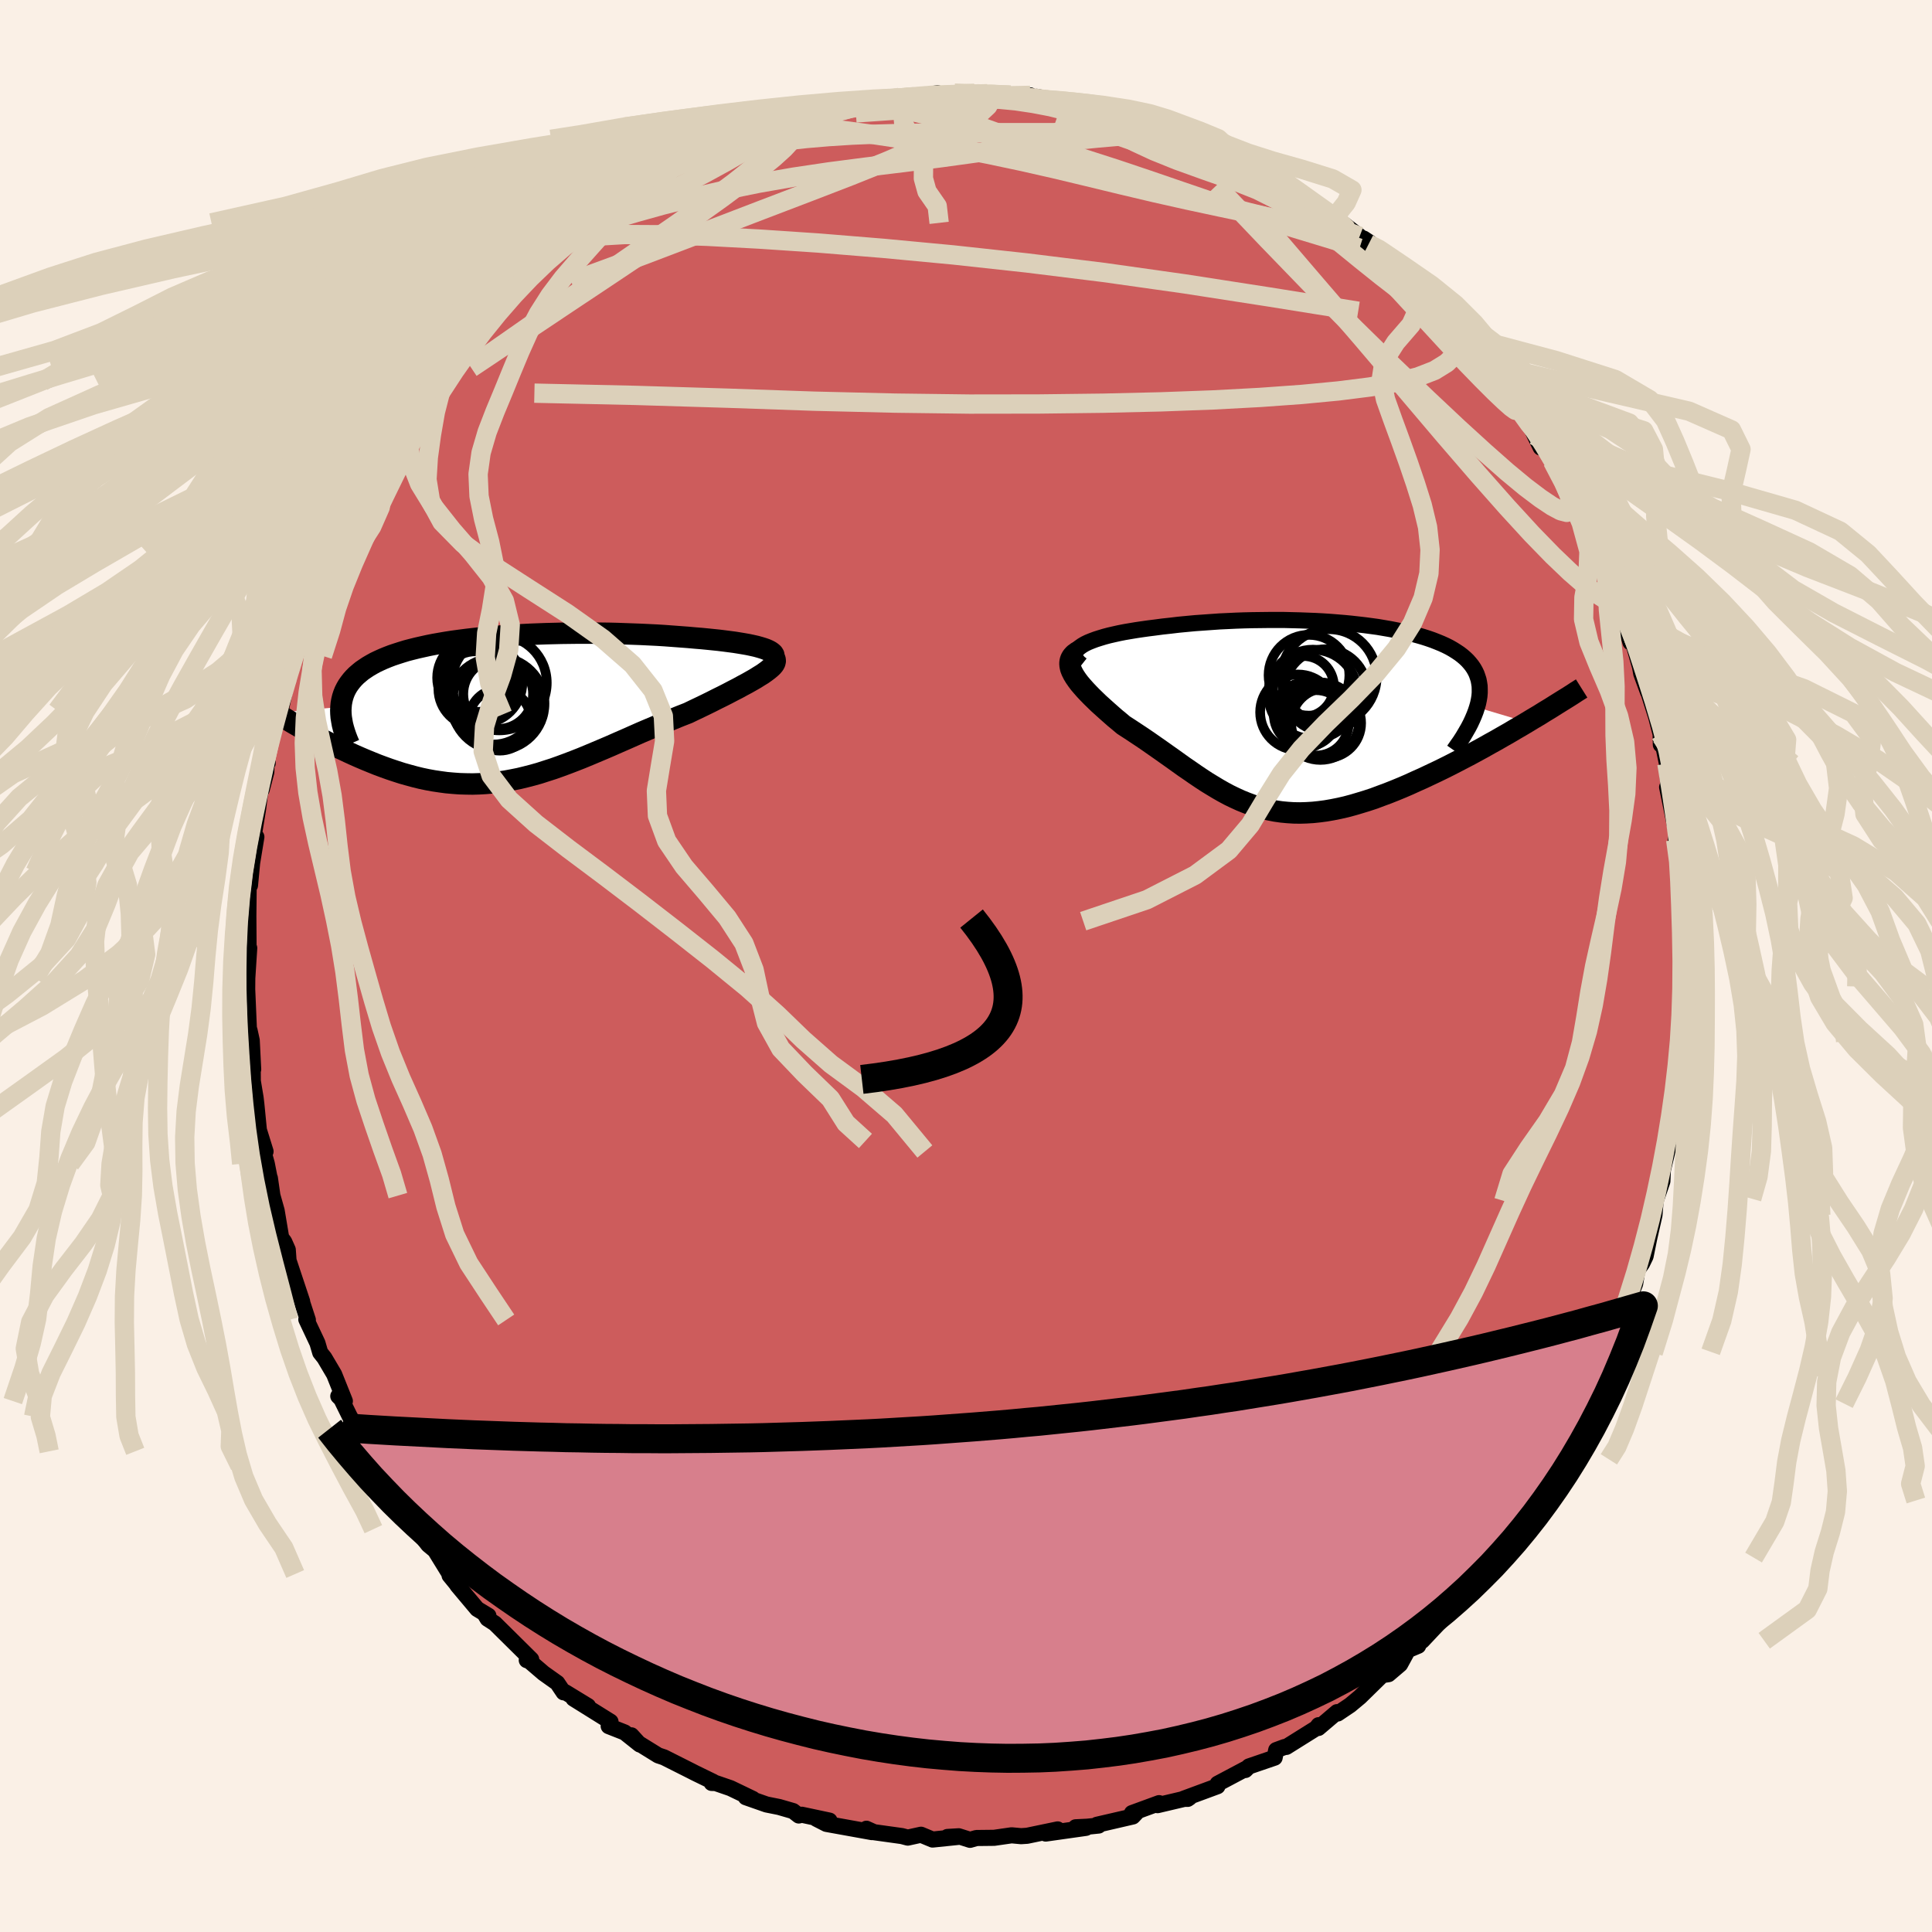 <svg xmlns="http://www.w3.org/2000/svg" width="500" height="500" viewBox="-100 -100 200 200"><defs><clipPath id="c"><path d="m27.18-6.14-.29-.1-.33-.1-.36-.1-.4-.09-.42-.09-.45-.08-.48-.08-.5-.08-.53-.07-.54-.07-.57-.07-.58-.06-.59-.06-.62-.06-.62-.05-.78-.07-.8-.06-.8-.06-.81-.06-.81-.05-.82-.04-.83-.04-.82-.03-.83-.03-.83-.03-.83-.02-.83-.01-.82-.01H7.64l-.82.01-.81.01-.81.02-.8.02-.79.03-.79.03-.78.04-.77.04-.77.05-.75.05-.74.06-.73.07-.73.07-.71.08-.69.08-.69.09-.67.09-.65.1-.64.11-.63.11-.61.12-.59.13-.58.13-.56.14-.54.14-.52.16-.5.16-.48.16-.47.18-.44.18-.42.19-.4.19-.38.21-.36.21-.33.22-.32.22-.29.24-.28.24-.25.25-.23.26-.21.27-.19.27-.17.29-.15.3-.12.3-.1.31-.08.33-.06.33-.03.34-6.7.64.48.29.49.3.49.3.51.3.52.3.52.3.54.29.54.3.54.29.56.29.56.29.56.28.58.27.57.27.59.27.59.26.61.26.61.25.62.25.62.23.64.23.63.21.65.21.64.18.66.18.65.16.66.14.66.12.67.1.66.09.67.06.68.05.67.02.68.01.68-.02.68-.04.68-.06.69-.08.69-.1.69-.13.7-.14.7-.17.7-.18.71-.2.71-.23.72-.23.73-.26.73-.27.73-.28.74-.29.75-.31.76-.32.76-.32.77-.33.77-.34.78-.34.79-.35.79-.35.8-.34.81-.34.81-.34.81-.34.81-.33.82-.32.62-.3.61-.29.6-.29.59-.29.57-.29.57-.28.55-.28.53-.28.51-.26.49-.27.47-.25.44-.25.42-.24.38-.24.36-.22"/></clipPath><clipPath id="b"><path d="m-23.61-7.38.29-.17.33-.16.37-.15.4-.15.44-.14.46-.14.49-.13.52-.12.54-.12.56-.11.59-.1.6-.1.61-.09.64-.09.64-.08.83-.11.83-.09.84-.1.84-.08.85-.08.85-.06.85-.06.85-.06.86-.04.84-.04.85-.03L-6-10l.84-.01.83-.01h1.64l.81.02.8.02.79.03.78.03.77.04.76.05.75.06.73.06.73.07.71.08.69.08.68.09.66.09.65.11.64.11.61.12.6.12.58.13.56.14.55.15.52.15.5.16.49.17.46.18.44.18.42.19.4.2.37.21.35.22.33.22.3.23.28.24.26.25.23.26.21.26.19.28.16.28.14.29.11.31.1.31.06.32.05.33.01.34v.36l-.03.36-.06.37-.08.38-.11.39L22.45.57l-.62.37-.64.37-.64.38-.65.37-.66.38-.67.37-.67.38-.68.37-.68.37-.69.36-.69.36-.7.36-.7.35-.7.34-.7.33-.72.34-.72.32-.72.33-.72.31-.73.3-.73.29-.73.27-.72.27-.73.24-.72.22-.71.21-.71.19-.7.16-.7.14-.69.12-.68.09-.67.07-.67.04-.65.02-.65-.01-.64-.04-.63-.06-.63-.09-.62-.12-.61-.14-.6-.17-.6-.2-.59-.22-.59-.24-.59-.27-.58-.28-.58-.31-.58-.33-.58-.35-.59-.36-.58-.38-.58-.39-.59-.41-.6-.41-.6-.43-.6-.43-.61-.43-.62-.44-.63-.44-.63-.44-.63-.43-.65-.43-.65-.43-.65-.42-.45-.38-.45-.37-.43-.38-.43-.38-.41-.37-.4-.36-.38-.37-.36-.35-.35-.36-.32-.34-.3-.34-.28-.33-.24-.32-.22-.32-.18-.3"/></clipPath><filter id="a"><feTurbulence baseFrequency=".05" numOctaves="3" result="noise" type="noise"/><feDisplacementMap in="SourceGraphic" in2="noise" scale="2"/></filter></defs><rect width="100%" height="100%" x="-100" y="-100" fill="linen"/><path fill="#CD5C5C" stroke="#000" stroke-linejoin="round" stroke-width="1.667" d="m74.26 2.28-.09-.16.16.37.04 2.42-.04 1.69-.12.06-.04 1.14-.27 2.24-.35 1.63.15.85-.36 1.08.05 2.08-.32.16-.59 3.3.23-.37-.57 2.35-.05 1.16-.7 2.04.02-.23-.14 1.7-.54 2.38-.38 1.88-.36.74-.49.69-.23 1.42-.28.7-.89 2.99.06-.7-1.06 4.05-.41.1-.21.53-.6 1.9-.88 1.57-.65 1.26-.46.63-1.46 3.2-.26-.13.22.74-1.61 2.6.58-1.27-.93 1.38-.73 1.41-1.31 2.39.3-.92-.82 1.02-1.12 2.44-1.15 1.4-1.5 1.55.64-.5-1.2 1.07.15.58-1.12 1.18-1.98 1.81.67-.37-1.52 1.67-2.51 2.67-.29.22-.13.3-1.07.45-.8 1.47-1.2 1.02-.72.11.23-.17-2.47 2.42-1.02.85-1.28.86-.07-.14-1.93 1.64.02-.29-.24.31-3.1 1.94-.18.01-.87.32-.16.78-2.66.91-.37.37.07-.14-2.94 1.56-.02.26-3.52 1.3.44.01.19-.13-3.31.78.16-.21-2.81 1.03.56-.15-.47.5-3.72.86.18.08-1.17.12-1.21.06 1.07.06-4.17.59 1.24-.43-3.17.66-.62.04-.98-.09-1.81.26-1.83.02-.66.19-1.17-.37-1.17.07h1.08l-2.62.27-1.2-.5-1.37.3-.6-.16-2.88-.4-.8-.36.2.23.37.12-4.71-.85-1.04-.53 1.36.19-2.87-.61-.31.08-.59-.46-1.45-.42-1.3-.26-2.14-.75.72.17-2.31-1.11-1.54-.53-.41-.01.15-.12-1.89-.92-.33-.17-2.86-1.44-.6-.2-2.15-1.33-.63-.75.87.95-1.57-1.25-1.65-.65.19-.46-3.83-2.39 1.5.77-2.36-1.44-.17.02-.65-.97-1.42-1.01-1.46-1.25-.28-.1.46-.08-3.76-3.72-.76-.49-.24-.4.33.09-1.16-.7-2.04-2.43-.14-.21-.68-.83v-.15l-1.51-2.45-.7-.58-1.24-1.61-.34-.74-.29-.54-1.12-1.25-1.08-1.91-.98-2.13-1.04-1.49-1.18-1.8.26.43.97 1.38-2.07-3.6-.89-1.81-.31-.31.68.51-1.11-2.77-1.01-1.71-.43-.54-.29-.99-1.15-2.44.16.05-1.29-3.96.7 2.05-1.41-4.24-.08-1.12-.37-.83-.31-.41-.47-2.8-.44-1.56-.26-1.81-.01.09-.31-1.58-.66-2.36.53 1.09-.69-2.22-.26-2.65-.08-.68-.29-1.74-.01-1.76.05.55-.15-3-.23-1.05.1 1.62-.17-1.87-.17-3.99.01-1.15.2-3.12-.17-.02-.09-1.87.19 1.66-.02-3.11.04-3.8.13.65.37-3.92-.3 2.51.59-3.6-.31.08.5-3.06.35-2.91.01 1 .48-1.84.01-.67.13-.25-.21.01.46-2.36.94-2.68.16-.41.7-3.38.13-.53.23-1.75-.07 1.33 1.56-4.49.65-2.29-.22.39 1.28-2.7-.58.84.7-.86.92-2.87 1.11-2.29-.06.97-.12-.81.52-.97.46-.57 2.1-4.32-.06.56 1.31-2.47-.87 1.09 2.11-3.12-.33.32.51-.81 1.57-1.91.37-.79 1.07-1.89.96-.73 1.59-2.16.53-1.16-.3.56 1.6-1.7.34-.55 1.46-1.08 1.13-1.51.31-.75 1.03-.56 1.63-2.03 1.33-.85-.49.01 1.43-1.5 1.7-1.3-1.51 1.45 3.05-2.22-.35.05 1.71-1.38.2.25 1.87-1.11.16-.81 1.98-.87.96-.59 2.25-1.42.4-.38.22-.33 1.49-.91-1.18.71 1.63-.77 2.78-1.07 1.72-1.1.84-.26.34.16 3-1.17.32-.43h.33l1.42-.43.64.14 1.24-.5h.72l2.01-.79.61-.11.1.21 3.65-.99 1.33.05-.72.19 1.62-.41 1.53-.07-.38.09 2.78-.45.74.32 1.02-.33 2.09.01.37.25.95-.2 1.58.33.79-.17 2.04.01v.33l.66-.18 2.74.52.98.38 1.03.26.89-.05 2.61.43-1.18-.13 1.4.31 2.43.76.08.25 1.77.19.93.6 1.49.53.48.3.95.28.01-.2 2.42 1.27 2.28 1.25-.02-.16 1.59.74-.89-.57 2.8 1.56-.85-.66 1.85 1.42.36.24.9.48 1.33.77 2.14 1.58.34.12 2.59 1.98.93.8.14-.14-.65-.43 2.33 1.9.79.85.51.41 2.06 1.85.92.65 1.29 2.09.47.46.91.85.1.61 2.03 1.39-.29-.12 1.29 1.41.81 1.63.73.73 1.74 2.09.05.43.69.37.55 1.23.73 1.55.61 1.25 1.01.36.93 2.43-.72-1.38 1.91 3.6-.49-.87 1.79 3.11.24.96-.66-1.13 2.6 5.22.04-.39.06.37.7 1.35 1.27 3.68-.11-.19v.62l.72 2.42-.17-1.53 1.17 4.09.12.68.7 1.91.04.03.8 2.53.47 1.81.02 1.08.05-.85.58 2.81.15 2.35.18-.17-.31.26 1 4.91-.11.54.29.63.27 2.62-.26-.3-.05-.37.24 4.11.11.28.35 1.45-.29.22.21 4.42-.08 2.28-.09-.16" filter="url(#a)"/><path fill="#fff" d="m-23.61-7.38.29-.17.33-.16.37-.15.4-.15.44-.14.46-.14.49-.13.52-.12.54-.12.56-.11.59-.1.6-.1.61-.09.64-.09.64-.08.83-.11.83-.09.84-.1.84-.08.85-.08.85-.06.85-.06.85-.06.86-.04.84-.04.85-.03L-6-10l.84-.01.83-.01h1.64l.81.02.8.02.79.03.78.03.77.04.76.05.75.06.73.06.73.07.71.08.69.08.68.09.66.09.65.11.64.11.61.12.6.12.58.13.56.14.55.15.52.15.5.16.49.17.46.18.44.18.42.19.4.2.37.21.35.22.33.22.3.23.28.24.26.25.23.26.21.26.19.28.16.28.14.29.11.31.1.31.06.32.05.33.01.34v.36l-.03.36-.06.37-.08.38-.11.39L22.45.57l-.62.37-.64.37-.64.38-.65.37-.66.38-.67.37-.67.38-.68.37-.68.37-.69.36-.69.36-.7.36-.7.35-.7.34-.7.33-.72.34-.72.32-.72.33-.72.31-.73.3-.73.29-.73.27-.72.27-.73.24-.72.22-.71.21-.71.19-.7.16-.7.14-.69.12-.68.09-.67.07-.67.04-.65.02-.65-.01-.64-.04-.63-.06-.63-.09-.62-.12-.61-.14-.6-.17-.6-.2-.59-.22-.59-.24-.59-.27-.58-.28-.58-.31-.58-.33-.58-.35-.59-.36-.58-.38-.58-.39-.59-.41-.6-.41-.6-.43-.6-.43-.61-.43-.62-.44-.63-.44-.63-.44-.63-.43-.65-.43-.65-.43-.65-.42-.45-.38-.45-.37-.43-.38-.43-.38-.41-.37-.4-.36-.38-.37-.36-.35-.35-.36-.32-.34-.3-.34-.28-.33-.24-.32-.22-.32-.18-.3" filter="url(#a)" transform="translate(35.64 -25.8)"/><path fill="#fff" d="m27.18-6.14-.29-.1-.33-.1-.36-.1-.4-.09-.42-.09-.45-.08-.48-.08-.5-.08-.53-.07-.54-.07-.57-.07-.58-.06-.59-.06-.62-.06-.62-.05-.78-.07-.8-.06-.8-.06-.81-.06-.81-.05-.82-.04-.83-.04-.82-.03-.83-.03-.83-.03-.83-.02-.83-.01-.82-.01H7.64l-.82.01-.81.01-.81.02-.8.02-.79.03-.79.03-.78.04-.77.04-.77.05-.75.05-.74.06-.73.07-.73.07-.71.08-.69.08-.69.09-.67.09-.65.1-.64.11-.63.11-.61.12-.59.13-.58.13-.56.14-.54.14-.52.16-.5.16-.48.16-.47.18-.44.18-.42.19-.4.19-.38.21-.36.21-.33.22-.32.22-.29.24-.28.24-.25.25-.23.26-.21.27-.19.27-.17.29-.15.3-.12.3-.1.31-.08.33-.06.33-.03.34-6.7.64.48.29.49.3.49.3.51.3.52.3.52.3.54.29.54.3.54.29.56.29.56.29.56.28.58.27.57.27.59.27.59.26.61.26.61.25.62.25.62.23.64.23.63.21.65.21.64.18.66.18.65.16.66.14.66.12.67.1.66.09.67.06.68.05.67.02.68.01.68-.02.68-.04.68-.06.69-.08.69-.1.69-.13.7-.14.7-.17.7-.18.71-.2.71-.23.72-.23.73-.26.73-.27.73-.28.74-.29.75-.31.76-.32.76-.32.77-.33.77-.34.78-.34.79-.35.79-.35.8-.34.81-.34.81-.34.81-.34.81-.33.82-.32.62-.3.61-.29.6-.29.59-.29.57-.29.57-.28.55-.28.53-.28.51-.26.49-.27.47-.25.44-.25.42-.24.38-.24.36-.22" filter="url(#a)" transform="translate(-47.91 -26.65)"/><g fill="none" stroke="#000" transform="translate(35.64 -25.8)"><path stroke-linejoin="round" stroke-width="1.667" d="m-23.67-5.38-.28-.22-.2-.23-.14-.21-.07-.21v-.21l.04-.19.11-.2.15-.18.21-.18.24-.17.29-.17.33-.16.37-.15.4-.15.44-.14.46-.14.49-.13.52-.12.54-.12.56-.11.59-.1.6-.1.61-.09.64-.09.64-.08.83-.11.83-.09.84-.1.84-.08.85-.08.85-.06.85-.06.85-.06.86-.04.84-.04.85-.03L-6-10l.84-.01.83-.01h1.64l.81.02.8.02.79.03.78.03.77.04.76.05.75.06.73.06.73.07.71.08.69.08.68.09.66.09.65.11.64.11.61.12.6.12.58.13.56.14.55.15.52.15.5.16.49.17.46.18.44.18.42.19.4.2.37.21.35.22.33.22.3.23.28.24.26.25.23.26.21.26.19.28.16.28.14.29.11.31.1.31.06.32.05.33.01.34v.36l-.03.36-.06.37-.08.38-.11.39-.13.4-.16.42-.18.42-.2.43-.23.44-.26.45-.27.46-.3.47-.33.47-.34.49" filter="url(#a)"/><path stroke-linejoin="round" stroke-width="2.222" d="m-23.82-6.86-.34.19-.27.2-.2.22-.14.23-.08.24-.03.25.02.26.06.28.11.28.15.3.18.3.22.32.24.32.28.33.3.34.32.34.35.36.36.35.38.37.4.36.41.37.43.38.43.38.45.37.45.38.65.42.65.43.65.43.63.43.63.44.63.44.62.44.61.43.6.43.6.43.6.41.59.41.58.39.58.38.59.36.58.35.58.33.58.31.58.28.59.27.59.24.59.22.6.2.6.17.61.14.62.12.63.09.63.06.64.04.65.01.65-.02.67-.04.67-.07.68-.09.69-.12.7-.14.7-.16.71-.19.71-.21.72-.22.73-.24.72-.27.73-.27.73-.29.73-.3.72-.31.72-.33.72-.32.72-.34.7-.33.7-.34.7-.35.7-.36.69-.36.69-.36.68-.37.68-.37.67-.38.67-.37.66-.38.65-.37.64-.38.64-.37.62-.37.61-.37.61-.36.59-.37.58-.35.57-.36.56-.35.55-.34.54-.34.52-.34.51-.32" filter="url(#a)"/><circle cx=".595" cy=".631" r="3.386" clip-path="url(#b)" filter="url(#a)"/><circle cx="1.64" cy=".651" r="3.622" clip-path="url(#b)" filter="url(#a)"/><circle cx="1.585" cy="-2.719" r="4.274" clip-path="url(#b)" filter="url(#a)"/><circle cx="-.445" cy="-.239" r="3.33" clip-path="url(#b)" filter="url(#a)"/><circle cx=".275" cy="-2.329" r="4.62" clip-path="url(#b)" filter="url(#a)"/><circle cx="-.135" cy="-4.299" r="4.182" clip-path="url(#b)" filter="url(#a)"/><circle cx="-1.28" cy="-.469" r="3.91" clip-path="url(#b)" filter="url(#a)"/><circle cx="1.045" cy=".456" r="4.01" clip-path="url(#b)" filter="url(#a)"/><circle cx="1.94" cy="-4.134" r="4.93" clip-path="url(#b)" filter="url(#a)"/><circle cx="-.71" cy="-3.134" r="3.156" clip-path="url(#b)" filter="url(#a)"/></g><g fill="none" stroke="#000" transform="translate(-47.91 -26.65)"><path stroke-linejoin="round" stroke-width="2.222" d="m27.53-4.91.22-.14.15-.13.09-.13.04-.13-.02-.12-.08-.13-.12-.11-.17-.12-.21-.11-.25-.11-.29-.1-.33-.1-.36-.1-.4-.09-.42-.09-.45-.08-.48-.08-.5-.08-.53-.07-.54-.07-.57-.07-.58-.06-.59-.06-.62-.06-.62-.05-.78-.07-.8-.06-.8-.06-.81-.06-.81-.05-.82-.04-.83-.04-.82-.03-.83-.03-.83-.03-.83-.02-.83-.01-.82-.01H7.64l-.82.01-.81.01-.81.02-.8.02-.79.03-.79.03-.78.04-.77.04-.77.05-.75.05-.74.06-.73.07-.73.07-.71.08-.69.08-.69.09-.67.09-.65.1-.64.11-.63.11-.61.12-.59.13-.58.13-.56.14-.54.14-.52.16-.5.16-.48.16-.47.18-.44.18-.42.19-.4.19-.38.21-.36.21-.33.22-.32.22-.29.24-.28.24-.25.25-.23.26-.21.27-.19.27-.17.29-.15.3-.12.3-.1.31-.08.33-.06.33-.03.34-.02.35.01.35.03.37.06.37.07.39.1.39.12.4.14.41.16.42.18.42" filter="url(#a)"/><path stroke-linejoin="round" stroke-width="2.222" d="m27.93-5.33.14.13.08.14.01.15-.04.17-.09.17-.15.18-.2.19-.24.2-.28.21-.31.22-.36.22-.38.24-.42.24-.44.25-.47.25-.49.27-.51.26-.53.28-.55.28-.57.28-.57.29-.59.29-.6.29-.61.29-.62.3-.82.32-.81.33-.81.34-.81.34-.81.34-.8.34-.79.35-.79.35-.78.34-.77.34-.77.33-.76.32-.76.32-.75.31-.74.29-.73.28-.73.27-.73.26-.72.23-.71.23-.71.2-.7.18-.7.17-.7.14-.69.13-.69.1-.69.08-.68.06-.68.04-.68.02-.68-.01-.67-.02-.68-.05-.67-.06-.66-.09-.67-.1-.66-.12-.66-.14-.65-.16-.66-.18-.64-.18-.65-.21-.63-.21-.64-.23-.62-.23-.62-.25-.61-.25-.61-.26-.59-.26-.59-.27-.57-.27-.58-.27-.56-.28-.56-.29-.56-.29-.54-.29-.54-.3-.54-.29-.52-.3-.52-.3-.51-.3-.49-.3-.49-.3-.48-.29-.47-.3-.47-.29-.45-.29-.44-.29-.43-.28-.42-.28-.41-.28-.4-.27-.39-.27-.39-.26" filter="url(#a)"/><circle cx="-1.02" cy="-.734" r="4.46" clip-path="url(#c)" filter="url(#a)"/><circle cx="-2.63" cy="-3.164" r="3.506" clip-path="url(#c)" filter="url(#a)"/><circle cx="-.52" cy="-1.504" r="3.612" clip-path="url(#c)" filter="url(#a)"/><circle cx="-.405" cy="-2.659" r="4.916" clip-path="url(#c)" filter="url(#a)"/><circle cx="-.35" cy="1.161" r="3.194" clip-path="url(#c)" filter="url(#a)"/><circle cx="-2.24" cy="-2.679" r="4.222" clip-path="url(#c)" filter="url(#a)"/><circle cx="-2.065" cy="-2.949" r="3.808" clip-path="url(#c)" filter="url(#a)"/><circle cx="-.52" cy="-.509" r="4.796" clip-path="url(#c)" filter="url(#a)"/><circle cx="-2.765" cy="-3.189" r="4.07" clip-path="url(#c)" filter="url(#a)"/><circle cx="-2.815" cy="-2.039" r="3.892" clip-path="url(#c)" filter="url(#a)"/></g><g fill="none" stroke="#DCD0BA" stroke-linejoin="round" stroke-width="2"><path d="m43.5-73.4.77.77.97.9 1.05 1.01.95.99.76.86.56.68.37.48.17.29-.06.09-.29-.11-.57-.3-.84-.51-1.14-.76-1.44-1.04-1.77-1.37-2.11-1.69-2.48-2.02-2.83-2.31-3.17-2.62m-33.58-10.3 1.46.05.97.07.84.06.72.06.52.05.24.08-.07.11-.42.15-.86.19-1.39.22-2.02.23-2.68.23-3.37.26-4.16.29m-19.58 6.2.53-.41.78-.39 1.11-.44 1.5-.56 1.77-.65 1.85-.66 1.82-.63 1.73-.57 1.59-.52 1.46-.45 1.32-.39 1.17-.34 1.04-.29.91-.25.77-.22.62-.18.42-.14.16-.07h-.19l-.59.1-.96.18-1.31.3m24.5-.39 1.11.23 1.31.29 1.37.39 1.42.51 1.54.63 1.65.7 1.71.74 1.72.76 1.67.74 1.59.71 1.5.68 1.44.65 1.38.64 1.31.61 1.19.57.98.46.7.29.36.11.01-.09-.29-.25-.51-.34-.6-.35" filter="url(#a)"/><path d="m28.59-83.19.89.39.52.25.38.24.19.21-.04.15-.32.07-.62-.02-1-.16-1.48-.32-2.07-.54-2.73-.81-3.47-1.14-4.24-1.48-5.08-1.77m44.06 25.17.79 1.32.83 1.14.73.95.54.75.36.59.2.42.02.25h-.18l-.43-.31-.72-.64-1.02-.97-1.3-1.3-1.57-1.62-1.86-1.98-2.24-2.43-2.78-3.02-3.43-3.71" filter="url(#a)"/><path d="m-29.27-83.35.01.18 1.49-.42 2.07-.56 2.25-.52 2.28-.41 2.3-.33 2.33-.25 2.35-.2 2.38-.15 2.42-.1 2.48-.07 2.55-.04 2.61-.03 2.64-.02h7.76l2.31-.01 2.09-.05 1.87-.05 1.75-.03 1.69.02 1.55.02M66.2-41.39l.66 1.63.34 1.29-.07.62-.38.1-.65-.26-.9-.57-1.17-.89-1.47-1.28-1.81-1.73-2.18-2.24-2.57-2.8-2.98-3.37-3.45-4-3.96-4.67-4.56-5.36-5.28-6.14-5.93-6.93m-70 2.14.46-.31 1.37-.55 1.91-.62 2.34-.69 2.73-.76 3.07-.77 3.32-.77 3.5-.71 3.6-.63 3.69-.55 3.78-.49 3.89-.47 3.99-.51 4.06-.56 4.07-.57 4.05-.51 4-.39 3.88-.34" filter="url(#a)"/><path d="m50.45-66.24.4.72.3.73-.09.74-.46.8-.84.82-1.26.78-1.73.67-2.23.56-2.74.48-3.25.41-3.78.36-4.31.31-4.86.26-5.43.2-6.01.14-6.6.08-7.19.01-7.76-.1-8.34-.2-8.93-.31-9.6-.29-10.42-.23m24.86-27.98.52-.05.59-.02.43.1.22.21-.05.38-.37.57-.71.82-1.12 1.09-1.57 1.38-2.12 1.69-2.71 2.01-3.31 2.34-3.92 2.71-4.58 3.16-5.32 3.7-6.16 4.3m61.02-26.19 1.09.21 1.28.25 1.29.32 1.31.4 1.41.49 1.48.55 1.53.59 1.49.58 1.41.56 1.28.51 1.16.46 1.03.41.92.37.82.32.68.27.49.18.27.09.02-.02-.24-.11-.52-.23-.97-.44-1.67-.83" filter="url(#a)"/><path d="m60.71-52.26 1.14 2.18.53 1.17.27.84.06.6-.15.38-.37.13-.62-.16-.9-.48-1.21-.81-1.55-1.17-1.92-1.59-2.31-2.04-2.74-2.5-3.16-2.97-3.56-3.41-3.94-3.86-4.32-4.35-4.76-4.92-5.3-5.56M.91-90.35l.47.15.56.16.43.23.13.32-.24.45-.63.59-1.01.75-1.44.89-1.91 1.04-2.45 1.17-3.04 1.31-3.68 1.48-4.33 1.67-5.03 1.92-5.76 2.21-6.54 2.49-7.3 2.68" filter="url(#a)"/><path d="m-12.85-88.97 1.22-.02 2.05-.02 2.09.2 2.13.4 2.32.54 2.56.66 2.81.76 3.04.85 3.21.93 3.32 1.01 3.4 1.09 3.43 1.15 3.44 1.18 3.42 1.17 3.34 1.1 3.21 1.02 3.01.91 2.83.86 2.76.87" filter="url(#a)"/><path d="m-20.14-86.85.55-.23 1.11-.01 1.59.11 1.96.21 2.28.28 2.57.35 2.8.42 3.03.48 3.2.56 3.34.65 3.41.72 3.45.78 3.47.83 3.47.84 3.47.82 3.43.77 3.36.72 3.23.68 3.09.64 2.93.61 2.84.63" filter="url(#a)"/><path d="m-24.32-85.58.8-.2 1.01-.31.99-.34.79-.28.56-.16.36-.04.19.07-.02.18-.3.32-.62.47-.99.66-1.38.85-1.82 1.05-2.3 1.26-2.86 1.47-3.45 1.75-4.18 2.15m75.36-.95.75.54.73.67.12.35-.49.04-.98-.14-1.41-.23-1.85-.35-2.39-.52-3.04-.74-3.8-1.01-4.67-1.36-5.58-1.75-6.5-2.18-7.31-2.6" filter="url(#a)"/><path d="m-23.14-85.68 1.97-.83.99-.42.68-.2.58-.08.51-.01.43.05.32.12.19.21.02.32-.19.46-.44.62-.74.8-1.09.99-1.44 1.18-1.79 1.38-2.12 1.58-2.46 1.76-2.8 1.96-3.16 2.16-3.58 2.39-4.07 2.71-4.64 3.1-5.25 3.51" filter="url(#a)"/><path d="m-43.21-73.63 2.37-1.35 2.41-.56 3.07-.18 3.86.02 4.67.16 5.43.29 6.13.41 6.73.55 7.22.68 7.62.83 8 .99 8.36 1.18 8.77 1.36 9.17 1.47m32.87 54.72.3 2.22.12 2.04.1 2.52.09 2.85.05 2.93-.02 2.86-.09 2.73-.16 2.64-.24 2.59-.3 2.57-.37 2.6-.43 2.64-.5 2.68-.57 2.72-.63 2.74-.71 2.75-.77 2.72-.84 2.68-.91 2.62-.98 2.55-1.04 2.48-1.11 2.44-1.16 2.38-1.18 2.31-1.2 2.23-1.21 2.12-1.23 2.04-1.25 1.97-1.28 1.94-1.21 1.8-1.05 1.59M.91-90.35l-3.41.24-2.97.17-2.66.22-2.58.29-2.46.37-2.37.43-2.46.51-2.74.58-3.11.68-3.4.77-3.56.87-3.63.95-3.69 1.05-3.79 1.15-3.91 1.23-3.88 1.31-3.65 1.37-3.26 1.38-2.99 1.39-3.11 1.39-3.77 1.44-4.69 1.55-5.43 1.69-5.53 1.85-4.92 1.91-4.04 1.75-3.77 1.15" filter="url(#a)"/><path d="m-2.2-90.03-2.68.1-2.25.18-2.52.29-3.11.37-3.81.43-4.37.49-4.51.57-4.22.66-3.68.76-3.23.86-3.12.94-3.42 1.02-4.02 1.12-4.76 1.23-5.34 1.32-5.58 1.38-5.34 1.41-4.72 1.36-4.16 1.27-4.38 1.23-5.77 1.44-7.2 2.19" filter="url(#a)"/><path d="m-5.72-89.9-2.42.11-2.95.32-2.51.4-2.35.45-2.58.52-2.96.6-3.24.7-3.32.8-3.25.89-3.15.99-3.1 1.09-3.15 1.17-3.25 1.25-3.41 1.33-3.56 1.36-3.67 1.4-3.73 1.43-3.79 1.47-3.88 1.53-4.09 1.61-4.38 1.71-4.69 1.8-4.93 1.89-5.11 1.98-5.28 2.07-5.54 2.19-5.86 2.29-5.99 2.38-5.8 2.41-5.38 2.41-5.21 2.4-4.35 2.06" filter="url(#a)"/><path d="m-5.34-89.99-2.64.31-2.56.33-2.92.46-3.3.53-3.55.58-3.66.62-3.64.72-3.46.82-3.16.92-2.85 1.01-2.65 1.06-2.72 1.11-3.17 1.16-4 1.21-5.02 1.25-6.02 1.31-6.78 1.37-7.23 1.46-7.42 1.59-7.43 1.72-7.11 1.82-6.14 1.83-4.23 1.67-1.86 1.31" filter="url(#a)"/><path d="m-6.87-89.92-2.15.38-2.66.45-2.47.46-2.38.5-2.38.6-2.43.7-2.49.8-2.54.89-2.58.99-2.64 1.08-2.77 1.17-2.92 1.26-3.06 1.32-3.11 1.37-3.04 1.4-2.85 1.41-2.62 1.45-2.5 1.51-2.6 1.6-2.96 1.7-3.48 1.79-3.97 1.88-4.18 1.95-4 2.04-3.58 2.17-3.27 2.33-3.39 2.41-3.85 2.31-4.26 1.81" filter="url(#a)"/><path d="m-8.49-89.51-1.73.11-2.86.49-3.16.57-3 .58-2.8.63-2.73.72-2.86.84-3.14.94-3.48 1.01-3.72 1.07-3.76 1.13-3.59 1.17-3.36 1.23-3.23 1.27-3.25 1.33-3.43 1.41-3.65 1.5-3.81 1.6-3.87 1.71-3.93 1.8-4.23 1.87-5 1.93-6.23 2.06-7.5 2.26-8.12 2.5-7.24 2.6" filter="url(#a)"/><path d="m-8.49-89.51-1.57.11-2.57.48-2.93.57-2.88.58-2.62.62-2.43.72-2.43.83-2.57.93-2.79 1.01-2.99 1.07-3.18 1.12-3.34 1.16-3.45 1.22-3.49 1.26-3.58 1.31-3.8 1.38-4.21 1.48-4.67 1.6-4.84 1.71-4.51 1.8-3.88 1.83-3.6 1.81-4.13 1.9-5 2.51" filter="url(#a)"/><path d="m-7.77-89.7-3.6.63-2.63.45-2.68.49-2.86.6-2.9.71-2.85.82-2.81.91-2.75 1.01-2.7 1.1-2.64 1.18-2.61 1.27-2.6 1.34-2.65 1.38-2.72 1.41-2.8 1.44-2.87 1.48-2.88 1.55-2.87 1.63-2.83 1.72-2.81 1.82-2.83 1.91-2.94 2-3.08 2.09-3.19 2.19-3.21 2.26-3.13 2.32-3.01 2.32-2.97 2.26-2.97 2.15-2.93 2.04-2.89 1.98-3.08 2.03-3.25 1.34" filter="url(#a)"/><path d="m-7.77-89.7-3.55.63-2.49.44-2.37.49-2.38.58-2.35.69-2.31.81-2.32.9-2.39.98-2.5 1.08-2.59 1.16-2.59 1.26-2.5 1.33-2.35 1.37-2.17 1.39-2.06 1.4-2.04 1.43-2.14 1.48-2.33 1.58-2.57 1.69-2.72 1.79-2.7 1.86-2.5 1.91-2.26 1.97-2.23 2.13-2.65 2.4-3.59 2.58m146 40.77 2.07 1.62.96 2.31 1.26 2.65 1.25 2.78 1.26 2.78 1.42 2.72 1.47 2.66 1.25 2.64.81 2.64.39 2.67.12 2.68.06 2.67.19 2.65.46 2.6.77 2.56 1.04 2.51 1.27 2.5 1.42 2.5 1.49 2.54 1.44 2.59 1.24 2.64.92 2.64.66 2.53.58 2.33.61 2.08.27 1.87-.47 1.84.54 1.73" filter="url(#a)"/><path d="m-15.47-88.07-2.48.43-2.46.5-2.72.69-2.85.88-2.78 1-2.7 1.06-2.73 1.11-2.9 1.14-3.05 1.2-3.11 1.24-3.09 1.31-3.08 1.36-3.14 1.45-3.26 1.55-3.36 1.64-3.37 1.74-3.28 1.83-3.18 1.91-3.17 1.98-3.23 2.04-3.31 2.07-3.26 2.08-3.07 2.06-2.88 2.06-2.84 2.15-2.96 2.33-2.96 2.5-2.57 2.35-2.34 1.65" filter="url(#a)"/><path d="m-15.47-88.07-2.86.44-2.5.5-2.07.7-2.14.89-2.33 1.01-2.46 1.07-2.55 1.11-2.62 1.16-2.71 1.21-2.82 1.26-2.93 1.32-2.99 1.4-2.95 1.47-2.81 1.58-2.61 1.66-2.38 1.76-2.2 1.85-2.11 1.93-2.12 1.98-2.27 2.04-2.55 2.08-2.92 2.1-3.33 2.12-3.68 2.17-3.8 2.22-3.63 2.29-3.23 2.35-2.72 2.38-2.3 2.39-2.11 2.37-2.14 2.36-2.34 2.4-2.71 2.5-3.07 2.74-1.73 3.22" filter="url(#a)"/><path d="m-16.19-88.07-1.95.45-2.26.7-2.56.86-2.68.95-2.58 1.01-2.41 1.1-2.27 1.2-2.23 1.29-2.24 1.35-2.26 1.4-2.25 1.41-2.2 1.43-2.14 1.46-2.07 1.53-2.02 1.63-1.99 1.72-1.97 1.81-1.91 1.91-1.86 1.99-1.81 2.09-1.83 2.18-1.93 2.27-2.07 2.34-2.18 2.33-2.14 2.27-1.88 2.14-1.52 1.96-1.33 2.04-2.13 3.36" filter="url(#a)"/><path d="m-18.07-87.71-2.19.72-2.38.92-2.5.97-2.61 1.03-2.73 1.11-2.8 1.22-2.75 1.3-2.59 1.37-2.38 1.41-2.2 1.42-2.13 1.45-2.19 1.49-2.36 1.55-2.54 1.65-2.69 1.75-2.74 1.84-2.71 1.93-2.62 2.03-2.51 2.1-2.38 2.19-2.24 2.25-2.08 2.27-1.89 2.27-1.68 2.23-1.52 2.17-1.42 2.12-1.44 2.13-1.6 2.22-1.89 2.42-2.29 2.71-2.72 2.97-2.94 2.97-2.3 3.08" filter="url(#a)"/><path d="m-19.82-87.28-7.37 1.18-2.79.98-2.2 1-2.52 1.08-2.91 1.18-3.06 1.29-3.06 1.37-3.02 1.4-2.99 1.4-2.89 1.39-2.73 1.41-2.66 1.47-2.83 1.58-3.32 1.7-4.01 1.8-4.72 1.87-5.31 1.91-5.72 2-5.78 2.15-5.23 2.36-4.06 2.55-2.9 2.64" filter="url(#a)"/><path d="m-23.14-85.68-2.56.65-2.68.99-2.16 1.09-2.14 1.22-2.44 1.34-2.77 1.41-3.05 1.43-3.31 1.44-3.5 1.45-3.57 1.5-3.49 1.57-3.29 1.67-3.07 1.77-3 1.87-3.15 1.96-3.54 2.04-4.1 2.13-4.71 2.19-5.21 2.24-5.52 2.26-5.5 2.25-5.12 2.23-4.33 2.22-3.32 2.23-2.36 2.27-1.82 2.36-2 2.49-2.9 2.63-4.32 2.73-5.77 2.77-6.85 2.69-7.25 2.55-6.83 2.36-5.58 2.3-3.72 2.55-2.25 3.26-3.63 3.81" filter="url(#a)"/><path d="m-23.48-85.84-3.05 1.35-2.58 1.16-2.02 1.08-1.82 1.13-1.83 1.21-1.91 1.28-2.05 1.33-2.21 1.4-2.39 1.48-2.52 1.59-2.57 1.69-2.53 1.79-2.45 1.87-2.36 1.94-2.3 2-2.27 2.05-2.27 2.09-2.28 2.11-2.27 2.14-2.26 2.18-2.21 2.24-2.12 2.29-1.99 2.34-1.82 2.37-1.63 2.4-1.48 2.42-1.4 2.46-1.41 2.54-1.54 2.66-1.76 2.78-2.02 2.86-2.2 2.77-2.09 2.46-1.47 2.1-.51 1.94" filter="url(#a)"/><path d="m-23.48-85.84-3.1 1.34-3.29 1.16-2.65 1.07-2.12 1.11-1.89 1.21-1.84 1.26-1.87 1.32-1.95 1.38-2.05 1.46-2.15 1.57-2.23 1.67-2.27 1.76-2.27 1.86-2.26 1.93-2.25 1.99-2.24 2.04-2.23 2.07-2.21 2.09-2.22 2.1-2.23 2.13-2.27 2.2-2.26 2.29-2.21 2.36-2.07 2.4-1.88 2.38-1.65 2.33-1.39 2.29-1.34 2.31-2.09 2.65" filter="url(#a)"/><path d="m-23.48-85.84-2.79 1.34-2.63 1.16-2.66 1.07-3.05 1.12-3.53 1.2-3.79 1.27-3.64 1.32-3.12 1.38-2.43 1.47-1.89 1.57-1.65 1.68-1.77 1.77-2.14 1.86-2.59 1.93-3.02 1.99-3.33 2.04-3.51 2.07-3.49 2.1-3.35 2.11-3.12 2.14-2.85 2.21-2.62 2.29-2.46 2.35-2.38 2.39-2.46 2.38-2.78 2.34-3.35 2.32-3.83 2.33-3.83 2.41-3.02 2.4" filter="url(#a)"/><path d="m-28.82-83.41-1.87.49-4.64 1.09-5.22 1.36-4.35 1.45-3.61 1.46-3.37 1.41-3.27 1.4-2.98 1.44-2.45 1.51-1.88 1.63-1.55 1.73-1.61 1.84-2.07 1.92-2.75 2-3.48 2.08-4.09 2.19-4.53 2.27-4.79 2.31-4.81 2.31-4.59 2.23-4.21 2.12-4.03 2.01-4.4 1.96-4.97 2.01-4.58 1.32" filter="url(#a)"/><path d="m-30.45-82.64-.49.47-1.22.99-1.5 1.24-1.41 1.31-1.26 1.32-1.21 1.38-1.31 1.46-1.41 1.58-1.45 1.68-1.35 1.79-1.19 1.87-1.03 1.94-.9 2-.85 2.04-.85 2.08-.87 2.09-.82 2.12-.63 2.15-.31 2.21.1 2.28.47 2.35.63 2.38.48 2.37.07 2.35-.37 2.34-.49 2.39-.15 2.49.47 2.73 1.34 3.2m17.51-56.6-.82.46-1.48.97-1.91 1.23-2.08 1.3-2.14 1.31-2.19 1.34-2.27 1.43-2.44 1.55-2.64 1.66-2.84 1.76-2.93 1.84-2.9 1.91-2.8 1.98-2.66 2.04-2.53 2.07-2.4 2.07-2.28 2.04-2.25 2.03-2.42 2.12-2.83 2.33-3.12 2.49-2.56 2.32-1.83 1.63m54.32-39.88-3.2.47-2.38.97-2.21 1.24-2.61 1.3-2.87 1.31-2.86 1.36-2.78 1.44-2.74 1.56-2.81 1.67-2.97 1.77-3.26 1.85-3.67 1.93-4.14 1.98-4.56 2.04-4.83 2.07-4.85 2.08-4.7 2.07-4.55 2.09-4.55 2.17-4.68 2.29-4.66 2.4-4.21 2.42-3.51 2.38-3.18 2.39-3.53 2.22" filter="url(#a)"/><path d="m-30.45-82.64-.84.48-1.64 1-2.09 1.25-2.31 1.31-2.55 1.34-2.89 1.39-3.24 1.48-3.47 1.6-3.48 1.7-3.33 1.81-3.15 1.88-3.07 1.96-3.23 2.01-3.59 2.06-4.06 2.09-4.41 2.11-4.49 2.15-4.17 2.19-3.54 2.24-2.74 2.29-1.98 2.34-1.45 2.38-1.23 2.41-1.34 2.43-1.76 2.48-2.4 2.56-3.14 2.65-3.8 2.73-4.17 2.75-4.11 2.68-3.64 2.5-3.1 2.29-3.06 2.15-3.74 2.06-5.1 1.62" filter="url(#a)"/><path d="m-30.45-82.64-.7.47-1.38.97-1.83 1.23-1.97 1.3-1.98 1.31-2.01 1.35-2.06 1.44-2.13 1.55-2.17 1.67-2.19 1.76-2.22 1.85-2.25 1.92-2.29 1.98-2.27 2.04-2.19 2.07-2.03 2.07-1.85 2.06-1.71 2.06-1.63 2.15-1.64 2.3-1.69 2.43-1.77 2.42-1.94 2.36-2.19 2.85" filter="url(#a)"/><path d="m-30.76-82.44-1.97 1.1-2.05 1.4-2.25 1.37-2.42 1.35-2.48 1.38-2.49 1.48-2.44 1.61-2.37 1.71-2.3 1.82-2.25 1.9-2.19 1.96-2.11 2.03-2 2.06-1.9 2.1-1.81 2.12-1.75 2.16-1.74 2.2-1.73 2.25-1.75 2.3-1.74 2.34-1.74 2.39-1.77 2.41-1.84 2.46-2 2.51-2.19 2.56-2.33 2.64-2.35 2.68-2.2 2.67-1.9 2.62-1.61 2.51-1.43 2.39-1.42 2.34-1.52 2.42-1.61 2.68-1.59 3.1-1.42 3.39-1.38 2.15" filter="url(#a)"/><path d="m-30.76-82.44-1.36 1.08-1.97 1.38-1.96 1.37-1.87 1.32-1.82 1.35-1.81 1.45-1.8 1.56-1.76 1.69-1.69 1.78-1.63 1.87-1.56 1.93-1.5 2-1.44 2.04-1.36 2.08-1.28 2.08-1.19 2.09-1.14 2.12-1.12 2.19-1.12 2.29-1.13 2.36-1.11 2.39-1.05 2.37-.94 2.32-.78 2.28-.62 2.3-.85 2.64" filter="url(#a)"/><path d="m-30.98-82.11-2.6 1.66-2.49 1.58-2.4 1.5-2.37 1.43-2.29 1.39-2.19 1.44-2.11 1.55-2.09 1.67-2.14 1.78-2.25 1.89-2.37 1.97-2.5 2.06-2.62 2.13-2.68 2.21-2.64 2.25-2.48 2.27-2.23 2.25-1.94 2.23-1.62 2.2-1.35 2.2-1.15 2.26-1.05 2.35-1.09 2.49-1.3 2.64-1.61 2.73-1.93 2.77-2.11 2.69-2.02 2.53-1.7 2.35-1.36 2.28-1.34 2.54-1.66 3.27-1.69 3.79" filter="url(#a)"/><path d="m-31.38-81.73-3.18 1.76-2.91 1.45-3.59 1.31-4.34 1.33-4.53 1.45-4.06 1.58-3.26 1.71-2.58 1.81-2.37 1.89-2.63 1.95-3.12 2.01-3.49 2.05-3.53 2.09-3.22 2.1-2.75 2.12-2.34 2.16-2.14 2.21-2.21 2.29-2.46 2.34-2.87 2.37-3.43 2.38-4.11 2.38-4.75 2.4-5.06 2.48-4.85 2.64-4.32 2.87-3.84 3.1-3.55 3.01-5.21 1.73" filter="url(#a)"/><path d="m-31.38-81.73-3.06 1.75-2.5 1.44-2.01 1.29-1.87 1.31-1.92 1.42-1.97 1.56-1.97 1.69-1.94 1.78-1.86 1.86-1.8 1.93-1.73 1.99-1.66 2.04-1.6 2.07-1.58 2.07-1.58 2.06-1.62 2.08-1.67 2.16-1.71 2.29-1.7 2.39-1.6 2.42-1.49 2.37-1.52 2.38-1.6 2.21" filter="url(#a)"/><path d="m-33.63-80.31-2.77 1.51-2.68 1.5-2.91 1.41-2.85 1.36-2.4 1.4-1.9 1.52-1.73 1.67-1.98 1.78-2.55 1.89-3.24 1.96-3.81 2.05-4.06 2.13-3.89 2.2-3.36 2.26-2.63 2.27-1.94 2.26-1.42 2.21-1.18 2.17-1.15 2.15-1.28 2.19-1.51 2.3-1.83 2.47-2.3 2.67-2.8 2.82-3.11 2.89-3 2.84-2.57 2.65-2.35 2.24-1.54 1.45" filter="url(#a)"/><path d="m-34.59-79.72-2.78 1.39-2.58 1.21-2.35 1.29-2.45 1.45-2.52 1.62-2.41 1.74-2.19 1.84-1.92 1.91-1.73 1.98-1.6 2.03-1.55 2.07-1.59 2.1-1.75 2.13-2.01 2.16-2.35 2.19-2.66 2.25-2.86 2.31-2.85 2.35-2.65 2.38-2.28 2.42-1.85 2.46-1.44 2.51-1.11 2.57-.87 2.63-.73 2.66-.65 2.67-.65 2.6-.74 2.51-.94 2.42-1.17 2.39-1.28 2.47-1.17 2.69-.85 2.97-.68 3.14-1.04 2.89-1.56 2.58" filter="url(#a)"/><path d="m-34.59-79.72-3.22 1.39-2.92 1.21-3.12 1.29-2.9 1.45-2.5 1.62-2.29 1.74-2.39 1.84-2.65 1.91-2.84 1.98-2.88 2.03-2.73 2.07-2.47 2.1-2.16 2.13-1.93 2.16-1.78 2.19-1.78 2.25-1.86 2.31-2.02 2.35-2.2 2.38-2.42 2.42-2.69 2.46-3.05 2.51-3.48 2.57-3.94 2.63-4.27 2.66-4.32 2.67-4.01 2.6-3.36 2.51-2.62 2.42-2.03 2.39-1.83 2.47-2 2.69-2.37 2.97-2.67 3.14-2.58 2.89-.84 2.58" filter="url(#a)"/><path d="m-36.57-78.85-2.48 1.63-2.27 1.41-1.75 1.3-1.71 1.35-2.17 1.48-3.05 1.66-4.24 1.79-5.62 1.87-6.93 1.95-7.82 2.02-8.08 2.11-7.62 2.19-6.64 2.27-5.49 2.29-4.55 2.27-4.12 2.2-4.42 2.12-5.22 2.06-5.93 2.05-5.7 2.14-4.3 2.37-2.92 2.76-3.92 3.08-7.29 2.12" filter="url(#a)"/><path d="m-38.8-77.18-2.8 1.23-2.77 1.43-2.1 1.63-1.93 1.75-2.12 1.84-2.6 1.89-3.25 1.95-3.84 2-4.14 2.06-4.06 2.08-3.72 2.07-3.31 2.08-3 2.12-2.9 2.18-3.02 2.28-3.28 2.36-3.62 2.37-3.93 2.36-4.08 2.31-3.96 2.29-3.58 2.31-3.23 2.39-3.01 2.37" filter="url(#a)"/><path d="m-40.51-75.8-2.51 1.47-2.02 1.22-1.63 1.48-1.51 1.73-1.62 1.87-1.81 1.93-1.98 2-2.1 2.06-2.15 2.15-2.16 2.23-2.12 2.27-2.07 2.28-2.01 2.26-1.94 2.22-1.86 2.2-1.76 2.2-1.65 2.26-1.55 2.37-1.5 2.5-1.51 2.62-1.54 2.71-1.53 2.72-1.45 2.66-1.31 2.54-1.14 2.45-1.07 2.44-1.15 2.58-1.38 2.82-1.68 2.94-1.8 2.75-1.29 2.67" filter="url(#a)"/><path d="m-40.51-75.8-1.94 1.46-1.67 1.2-2.06 1.46-2.27 1.7-2.22 1.85-2.05 1.91-1.86 1.96-1.7 2.03-1.61 2.12-1.57 2.21-1.61 2.27-1.65 2.29-1.65 2.26-1.6 2.19-1.49 2.13-1.38 2.09-1.31 2.12-1.31 2.23-1.35 2.43-1.42 2.68-1.47 2.9-1.55 2.97-1.77 2.95-2.14 3.03" filter="url(#a)"/><path d="m-40.51-75.8-7.86 1.48-.79 1.22-1.48 1.49-2.65 1.74-2.69 1.87-2.13 1.94-1.74 2-1.82 2.08-2.26 2.16-2.74 2.23-3.03 2.28-3.09 2.28-3.08 2.26-3.15 2.23-3.39 2.21-3.73 2.23-3.98 2.3-3.99 2.39-3.69 2.51-3.22 2.61-2.71 2.67-2.32 2.69-2.05 2.65-1.81 2.58-1.5 2.53-1.13 2.53-.86 2.59-.87 2.67-1.32 2.7-2 2.6-2.63 2.43-3 2.3-2.87 2.44-1.26 3.32" filter="url(#a)"/><path d="m-40.16-75.85-1.92 1.3-2.23 1.7-2.24 1.83-2.08 1.88-1.9 1.94-1.76 1.98-1.66 2.04-1.57 2.08-1.49 2.11-1.41 2.12-1.33 2.14-1.3 2.18-1.29 2.25-1.29 2.3-1.3 2.35-1.29 2.39-1.26 2.41-1.22 2.44-1.19 2.49-1.14 2.57-1.1 2.63-1.02 2.68-.93 2.68-.8 2.61-.68 2.49-.59 2.37-.55 2.32-.55 2.4-.54 2.67-.54 3.1-.49 3.38-.37 2.14" filter="url(#a)"/><path d="M-43.4-73.78-45.82-72l-2.62 1.98-2.03 1.98-1.84 1.95-2.01 1.95-2.33 2.02-2.62 2.12-2.74 2.23-2.62 2.28-2.32 2.3-1.99 2.26-1.76 2.19-1.73 2.12-1.87 2.09-2.1 2.13-2.34 2.26-2.55 2.45-2.73 2.67-2.76 2.86-2.51 2.93-1.92 2.9-1.34 2.8-1.56 2.52" filter="url(#a)"/><path d="m-44.83-72.28-1.51 1.37-2.43 1.86-3.32 1.93-3.92 1.98-3.91 2.04-3.29 2.1-2.43 2.12-1.82 2.12-1.67 2.14-1.86 2.17-2.15 2.25-2.35 2.3-2.41 2.36-2.44 2.39-2.54 2.41-2.77 2.45-3.07 2.49-3.33 2.57-3.41 2.63-3.26 2.67-2.94 2.66-2.61 2.6-2.48 2.49-2.63 2.39-2.94 2.37-3.17 2.46-3.12 2.68-2.92 2.97-3 3.13-3.19 2.88-1.3 2.56" filter="url(#a)"/><path d="m-44.34-72.29-4.89 2.35-3.96 2.04-2.62 1.96-2.48 1.97-2.69 2.03-2.7 2.16-2.61 2.25-2.72 2.31-3.15 2.31-3.76 2.26-4.26 2.21-4.43 2.17-4.17 2.19-3.59 2.25-2.96 2.36-2.55 2.51-2.67 2.63-3.39 2.71-4.53 2.71-5.61 2.64-6.16 2.55-5.97 2.46-5.37 2.47-4.99 2.58-5.14 2.75-5.16 2.82-4.06 2.68-2.06 2.34-1.35 1.87" filter="url(#a)"/><path d="m-45.67-71.44-3.65 2.34-1.61 2.04-1.34 1.97-1.44 2.04-1.56 2.12-1.67 2.14-1.84 2.12-2.03 2.13-2.19 2.18-2.23 2.25-2.13 2.31-1.88 2.37-1.59 2.39-1.33 2.42-1.15 2.46-1.08 2.5-1.05 2.57-1.04 2.63-1.02 2.66-.98 2.64-.93 2.59-.9 2.5-.88 2.45-.92 2.44-.98 2.52-1.04 2.7-1.04 2.9-.99 3.05-.87 3.09-.61 3.03-.21 2.84.24 1.7" filter="url(#a)"/><path d="m-45.67-71.44-5.99 2.31-3.03 2.02-2.29 1.94-2.25 2.01-2.62 2.09-3.19 2.12-3.48 2.09-3.24 2.08-2.63 2.12-2.03 2.21-1.77 2.29-1.95 2.35-2.38 2.37-2.92 2.36-3.45 2.36-4.04 2.4-4.56 2.48-4.84 2.64-4.63 2.81-4.08 2.93-3.83 2.82-4.25 2.36-4.96 2.03m76.78-51.16-1.64 1.63-1.82 1.89-1.75 1.9-1.74 1.98-1.8 2.12-1.88 2.25-1.9 2.31-1.83 2.32-1.68 2.25-1.5 2.18-1.35 2.11-1.24 2.09-1.16 2.14-1.12 2.27-1.14 2.47-1.18 2.67-1.27 2.82-1.33 2.88-1.36 2.81-1.27 2.61-.95 2.2-.57 1.42" filter="url(#a)"/><path d="m-48.33-68.85-15.38 1.95-2.35 1.81-3.01 1.98-3.43 2.12-2.4 2.14-1.36 2.1-1.15 2.07-1.85 2.11-3.06 2.21-4.27 2.3-5.06 2.35-5.33 2.37-5.26 2.37-5.11 2.37-5.2 2.41-5.8 2.51-6.89 2.64-8.13 2.77-8.59 2.85-7.35 2.72-4.5 2.41-1.88 2.04-1.31 1.91M-48.64-68.1l-2.04 2.29-1.51 1.98-1.24 2-.91 2.17-.59 2.31-.41 2.36-.32 2.34-.14 2.28.36 2.22 1.19 2.19 2.18 2.22 3.11 2.3 3.73 2.41 3.94 2.53 3.71 2.63 3.06 2.67 2.12 2.68 1.07 2.64.13 2.6-.43 2.56-.42 2.57.11 2.59.96 2.62 1.79 2.64 2.26 2.64 2.21 2.65 1.73 2.67 1.05 2.73.59 2.76.7 2.75 1.48 2.67 2.46 2.58 2.68 2.59 1.6 2.53 2.02 1.84" filter="url(#a)"/><path d="M-49.77-66.59-54.8-65l-2.95 1.94-1.92 2.19-1.47 2.2-1.84 2.12-2.49 2.09-2.81 2.15-2.61 2.23-2.13 2.33-1.76 2.37-1.74 2.4-2.04 2.41-2.42 2.44-2.7 2.49-2.78 2.56-2.7 2.63-2.61 2.67-2.59 2.66-2.73 2.58-3 2.49-3.37 2.4-3.8 2.4-4.21 2.49-4.46 2.68-4.35 2.93-3.59 3.09-2.18 3.11-1 3.22-2.71 4.13" filter="url(#a)"/><path d="m-51.23-65.51-2.8 1.82-2.27 1.85-2.77 2.15-2.82 2.34-2.55 2.4-2.18 2.35-1.87 2.28-1.84 2.2-2.23 2.17-3.03 2.19-4.01 2.27-4.83 2.4-5.16 2.54-4.85 2.63-3.98 2.69-2.89 2.69-2 2.63-1.6 2.58-1.72 2.55-2.19 2.55-2.67 2.58-2.95 2.63-2.98 2.63-2.87 2.63-2.8 2.62-2.82 2.64-2.92 2.74-3.17 2.84-3.59 2.79-3.78 2.55-2.69 2.36-.17 2.87" filter="url(#a)"/><path d="m-51.23-65.51-3.67 1.8-4.04 1.82-3.41 2.12-1.99 2.32-1.12 2.37-1.23 2.35-1.83 2.26-2.4 2.18-2.7 2.12-2.76 2.12-2.82 2.19-3 2.33-3.23 2.51-3.38 2.65-3.28 2.75-2.88 2.74-2.39 2.65-2.12 2.49-2.28 2.35-2.83 2.34-3.39 2.55-3.53 2.93-3.06 3.04-1.56 2.18m64.56-56.61-1.75 1.79-2.14 2.34-2.56 2.29-2.58 2.14-2.23 2.08-1.89 2.15-1.76 2.26-1.89 2.35-2.17 2.4-2.46 2.42-2.58 2.43-2.46 2.47-2.16 2.53-1.76 2.58-1.4 2.63-1.15 2.64-1.05 2.63-1.09 2.59-1.21 2.54-1.39 2.51-1.58 2.55-1.74 2.62-1.81 2.72-1.77 2.84-1.59 2.91-1.31 2.93-1.02 2.88-.87 2.78-.96 2.68-1.25 2.58-1.5 2.56-1.42 2.58-1.02 2.58-.92 2.29-1.87 1.65M72.56-20.95l.44 2.79.44 2.94.35 2.72.31 2.65.34 2.7.35 2.73.29 2.75.17 2.7.04 2.68-.07 2.65-.14 2.65-.17 2.66-.18 2.68-.17 2.68-.15 2.65-.12 2.61-.13 2.55-.2 2.52-.32 2.48-.5 2.49-.67 2.52-.8 2.61-.88 2.69-.89 2.72-.87 2.65-.86 2.38-.79 1.86-.83 1.31" filter="url(#a)"/><path d="m72.56-20.95 2.35 2.81 5.91 2.96 6.09 2.74 3.48 2.68.41 2.72-1.32 2.76-1.24 2.75.01 2.73 1.58 2.7 2.66 2.68 2.92 2.68 2.45 2.68 1.54 2.69.59 2.68-.17 2.65-.69 2.62-1.03 2.58-1.3 2.56-1.54 2.54-1.68 2.55-1.64 2.56-1.39 2.58-.96 2.57-.49 2.53-.06 2.45.25 2.34.39 2.24.37 2.16.15 2.13-.19 2.14-.53 2.12-.64 2.05-.43 1.92-.23 1.87-1.09 2.15-4.46 3.23" filter="url(#a)"/><path d="m72.56-20.95 5.59 2.81 7.69 2.95 6 2.75 4.43 2.68 3.05 2.71 1.72 2.76.66 2.75.02 2.73-.24 2.69-.27 2.67-.27 2.68-.36 2.69-.59 2.68-.88 2.68-1.13 2.65-1.22 2.62-1.07 2.58-.75 2.55-.33 2.54.03 2.54.32 2.56.56 2.58.8 2.58 1.11 2.54 1.47 2.46 1.78 2.34 1.95 2.22 1.92 2.15 1.58 2.13.9 2.15-.13 2.16-1.19 2.06-1.52 1.82-.37 1.55 2.07 1.45M-52.87-63.82l-7.57 2.95-4.99 2.46-1.14 2.12-.86 2.02-2.16 2.11-3.22 2.25-3.42 2.37-3.03 2.41-2.54 2.42-2.36 2.42-2.52 2.46-2.92 2.52-3.32 2.58-3.63 2.63-3.82 2.65-3.95 2.64-4.08 2.58-4.21 2.52-4.28 2.5-4.14 2.53-3.68 2.6-2.9 2.73-1.96 2.84-1.16 2.92-.81 2.95-1.05 2.89-1.74 2.78-2.5 2.66-2.94 2.55-2.91 2.54-2.55 2.66-2.61 2.8-5.83 2.23M-53.4-62.66l-2.06 2.73-1.73 2.63-1.56 2.53-1.34 2.39-1.12 2.28-.96 2.18-.89 2.14-.87 2.18-.86 2.27-.83 2.42-.78 2.55-.69 2.66-.57 2.7-.44 2.69-.29 2.64-.11 2.59.09 2.56.28 2.56.45 2.59.57 2.62.63 2.64.63 2.64.58 2.66.53 2.67.44 2.71.35 2.74.31 2.72.33 2.67.49 2.61.7 2.58.86 2.58.89 2.56.91 2.52.65 2.22" filter="url(#a)"/><path d="m-54.99-60.5-1.56 2.39-.9 2-.29 1.89.3 2.05.88 2.26 1.46 2.38 1.92 2.43 2.11 2.42 1.92 2.42 1.36 2.45.61 2.5-.16 2.58-.73 2.64-.98 2.66-.79 2.63-.14 2.58.82 2.51 1.87 2.48 2.77 2.5 3.35 2.59 3.64 2.72 3.75 2.85 3.8 2.94 3.78 2.97 3.55 2.9 3.1 2.78 2.72 2.63 2.84 2.5 3.36 2.47 3.22 2.77 3.15 3.81" filter="url(#a)"/><path d="m-54.99-60.5-1.83 2.37-1.46 1.98-1.3 1.86-1.37 2.02-1.46 2.23-1.5 2.37-1.46 2.41-1.4 2.39-1.3 2.39-1.19 2.39-1.11 2.46-1.05 2.54-1.01 2.64-1 2.7-.96 2.68-.94 2.58-.89 2.45-.81 2.31-.7 2.28-.62 2.37-.58 2.65-.6 3.1-.59 3.35-.78 2.1m23.88-56-1.88 1.98-2.77 1.67-3.27 1.95-3.24 2.25-3.1 2.41-2.98 2.43-3.02 2.4-3.49 2.37-4.42 2.39-5.5 2.45-6.11 2.54-5.78 2.64-4.45 2.7-2.64 2.68-1.13 2.58-.53 2.43-.99 2.31-2.16 2.27-3.43 2.36-4.27 2.66-4.65 3.09-5.13 3.35-6.19 2.09M71.98-23.76l2.57 3.67 5.76 2.89 4.38 2.77 1.38 2.63-.43 2.59-.59 2.65.12 2.76.94 2.82 1.54 2.79 1.99 2.73 2.52 2.63 3.25 2.58 4.08 2.54 4.71 2.55 4.86 2.58 4.45 2.64 3.69 2.71 2.87 2.74 2.21 2.78 1.65 2.77.73 2.78-.75 2.73-2.08 2.48-.89 1.52" filter="url(#a)"/><path d="m-61.25-51.57-2.2 1.93-2 2.13-2.37 2-2.62 2.03-3.24 2.2-4.13 2.41-4.65 2.62-4.33 2.74-3.28 2.77-1.95 2.71-.85 2.63-.33 2.57-.46 2.53-1.11 2.54-2.05 2.58-3.02 2.62-3.74 2.63-4.06 2.64-3.9 2.65-3.38 2.67-2.66 2.7-1.99 2.72-1.48 2.71-1.09 2.66-.82 2.62-.77 2.57-1.22 2.58-2.37 2.59-3.69 2.65-3.24 2.83 1.37 3.47m71.63-79.7.92 1.94-.31 2.14-.88 2-1.32 2.04-1.44 2.21-1.32 2.43-1.07 2.63-.71 2.74-.32 2.76.07 2.72.4 2.64.57 2.57.58 2.55.46 2.56.33 2.59.28 2.62.33 2.64.48 2.65.63 2.66.72 2.68.76 2.7.77 2.71.81 2.7.93 2.67 1.07 2.63 1.17 2.61 1.12 2.61.95 2.64.75 2.68.68 2.76.91 2.87 1.46 3.01 2.06 3.14 1.81 2.71" filter="url(#a)"/><path d="m-61.69-50.19-2.02 2.81-3.18 1.99-3.45 1.95-2.2 2.16-.87 2.43-.31 2.66-.54 2.77-1.12 2.79-1.7 2.73-2.14 2.63-2.44 2.56-2.64 2.53-2.81 2.54-2.92 2.59-2.95 2.62-2.86 2.64-2.7 2.64-2.52 2.66-2.34 2.67-2.21 2.7-2.05 2.71-1.85 2.7-1.54 2.66-1.11 2.63-.61 2.6-.1 2.59.31 2.62.47 2.66.11 2.74-.81 2.84-1.73 3.08-1.8 4.02" filter="url(#a)"/><path d="m-63.73-46.43-2.78 1.31-2.08 1.7-.94 2.14-.88 2.46-1.41 2.7-2.29 2.83-3.32 2.82-4.24 2.74-4.71 2.64-4.56 2.56-3.94 2.54-3.12 2.55-2.35 2.6-1.78 2.63-1.41 2.65-1.21 2.66-1.1 2.67-1.06 2.68-1.08 2.7-1.12 2.7-1.14 2.7-1.14 2.67-1.12 2.65-1.11 2.64-1.11 2.64-1.13 2.67-1.16 2.72-1.28 2.77-1.63 2.82-2.25 2.85-2.93 2.8-3.15 2.71-2.3 2.55-.5 2.42.89 2.21-1.29 1.17" filter="url(#a)"/><path d="m-64.19-45.86-.88 1.74-1.12 2.03-1.04 2.25-.89 2.34-.83 2.46-.84 2.59-.83 2.7-.78 2.73-.7 2.66-.61 2.56-.55 2.46-.52 2.42-.48 2.46-.45 2.57-.41 2.72-.34 2.86-.26 2.94-.18 2.94-.09 2.87-.01 2.75.05 2.62.08 2.52.12 2.51.22 2.64.33 2.78.22 2.21m10.27-65.36-6.6 1.27-4.48 2.23-.23 2.52.99 2.76.14 2.88-1.81 2.87-4.11 2.75-5.87 2.63-6.42 2.55-5.54 2.53-3.64 2.55-1.59 2.6-.1 2.64.41 2.65.1 2.66-.63 2.68-1.26 2.69-1.49 2.69-1.22 2.71-.65 2.69-.04 2.67.31 2.66.24 2.65-.24 2.65-1 2.68-1.86 2.73-2.63 2.77-3.14 2.8-3.27 2.8-2.91 2.77-2.12 2.69-1.11 2.57-.35 2.47-.12 2.38-.36 2.27-1.18 1.92-5.88.3" filter="url(#a)"/><path d="m-64.59-44.08-3.4 1.92-3.13 2.34-1.85 2.37-1.12 2.45-.79 2.59-.73 2.72-.87 2.75-1.04 2.68-1.19 2.55-1.22 2.44-1.19 2.4-1.09 2.44-.96 2.57-.83 2.72-.72 2.87-.67 2.94-.71 2.94-.78 2.87-.81 2.74-.72 2.61-.57 2.51-.5 2.51-.66 2.64-.98 2.78-1.61 2.2" filter="url(#a)"/><path d="m-66.56-39.89-.66 1.09-.97 2.59-1.02 3.03-.92 2.97-.81 2.77-.7 2.59-.63 2.47-.59 2.45-.57 2.51-.52 2.58-.48 2.63-.42 2.65-.32 2.64-.22 2.64-.11 2.67-.01 2.69.06 2.7.11 2.69.16 2.66.18 2.61.24 2.59.29 2.6.37 2.62.47 2.67.56 2.75.67 2.86.76 2.99.82 3.12.69 2.7" filter="url(#a)"/><path d="m-66.56-39.89-.76 1.11-1.11 2.61-1.4 3.05-1.54 2.97-1.58 2.79-1.6 2.6-1.55 2.5-1.42 2.48-1.2 2.54-.96 2.59-.77 2.65-.66 2.66-.6 2.66-.56 2.68-.48 2.68-.37 2.7-.24 2.7-.15 2.69-.09 2.67-.06 2.66-.03 2.64.04 2.66.18 2.68.34 2.72.48 2.77.56 2.79.55 2.79.54 2.75.58 2.68.75 2.56.98 2.46 1.14 2.34.99 2.19.46 1.96-.06 1.63.99 2.01" filter="url(#a)"/><path d="m-66.68-39.87-1.35 3.21-1.39 3.46-1.04 3.09-.74 2.77-.57 2.53-.5 2.4-.51 2.38-.54 2.46-.54 2.57-.51 2.64-.43 2.63-.31 2.61-.22 2.59-.12 2.62-.04 2.69.02 2.74.08 2.7.12 2.63.14 2.54.15 2.54.18 2.55.28 2.55.55 3.02" filter="url(#a)"/><path d="m-67.96-37.17-1.73 2.22-1.69 2.67-1.44 2.91-1.51 2.91-1.42 2.75-1.11 2.55-.73 2.43-.42 2.42-.3 2.5-.31 2.64-.43 2.78-.61 2.87-.82 2.91L-81.5.27l-1.14 2.82-1.14 2.75-1.01 2.66-.77 2.61-.47 2.56-.2 2.53-.03 2.51.01 2.51-.05 2.52-.17 2.54-.25 2.59-.24 2.63-.15 2.69-.02 2.71.06 2.67.05 2.56.01 2.38.04 2.16.33 1.95.64 1.62" filter="url(#a)"/><path d="m-67.96-37.17-1.91 2.21-3.36 2.65-4.73 2.88-5.49 2.9-4.85 2.75-3.16 2.54-1.34 2.4v2.38l.69 2.46.77 2.61.33 2.76-.51 2.87-1.58 2.92-2.67 2.9-3.49 2.83-3.78 2.74-3.47 2.64-2.66 2.58-1.7 2.53-1.01 2.51-.83 2.49-1.25 2.47-2.05 2.46-2.73 2.47-2.6 2.5-1.13 2.51.87 2.61.18 3.19m53.46-73.76-.91 2.19-1.21 2.63-1.26 2.86-1.38 2.9-1.5 2.75-1.43 2.53-1.16 2.37-.84 2.34-.59 2.42-.48 2.57-.51 2.74-.64 2.88-.85 2.94-1.04 2.92-1.17 2.84-1.17 2.73-1.05 2.61-.89 2.54-.77 2.51-.69 2.52-.6 2.5-.4 2.35-.13 2.22.61 2.64" filter="url(#a)"/><path d="m-67.74-37.56-3.8 4.68-.98 3.11-.92 2.72-1.19 2.5-1.26 2.39-1.14 2.39-1.02 2.49-1.02 2.59-1.2 2.66-1.5 2.66-1.78 2.64-1.91 2.64-1.82 2.67-1.59 2.69-1.33 2.7-1.18 2.69-1.1 2.65-1.02 2.62-.79 2.6-.45 2.61-.19 2.64-.28 2.69-.85 2.76-1.64 2.84-2.17 2.89-2.04 2.86-1.37 2.67-.82 2.29-.05 1.78" filter="url(#a)"/><path d="m-67.74-37.56-1.59 4.7-1.18 3.12-1.67 2.73-2.72 2.52-3.74 2.4-4.05 2.42-3.35 2.51-1.92 2.61-.36 2.66.78 2.68 1.24 2.66 1.04 2.67.34 2.68-.64 2.7-1.68 2.7-2.62 2.69-3.31 2.67-3.69 2.65-3.7 2.64-3.44 2.66-2.99 2.68-2.48 2.72-1.98 2.76-1.49 2.79-.99 2.78-.47 2.74.03 2.66.36 2.55.41 2.44.17 2.32-.12 2.19-.06 2.05.65 1.98 2.01 2.28 2.79 3.32" filter="url(#a)"/><path d="m-68.39-35.27-1.7 2.91-2.6 3-3.2 3.01-2.76 2.79-1.96 2.54-1.5 2.38-1.57 2.37-1.82 2.48-1.88 2.64-1.55 2.79-.95 2.88-.33 2.92.1 2.89.27 2.83.25 2.73.2 2.66.21 2.6.27 2.55.35 2.53.33 2.51.18 2.51-.08 2.51-.36 2.54-.62 2.59-.82 2.63-1.02 2.69-1.18 2.7-1.31 2.68-1.27 2.55-.92 2.37-.19 2.17.58 1.94.33 1.62" filter="url(#a)"/><path d="m-69.95-30.78-8.49 1.52.94 2.46 1.25 2.47-.33 2.35-1.92 2.38-2.87 2.51-2.91 2.62-2.28 2.69-1.47 2.68-.99 2.67-1.11 2.67-1.69 2.69-2.46 2.7-3.02 2.71-3.18 2.69-2.98 2.68-2.54 2.65-2.08 2.66-1.69 2.66-1.34 2.69-.98 2.73-.54 2.76-.11 2.76.12 2.76-.04 2.71-.68 2.64-1.63 2.54-2.55 2.43-3.02 2.32-2.77 2.23-1.77 2.18-.36 2.18.98 2.25 1.88 2.39 2.27 2.48 2.27 2.51 2.33 2.7" filter="url(#a)"/><path d="m-69.95-30.78-1.14 1.51-1.48 2.44-1.5 2.46-1.35 2.34-.95 2.36-.64 2.48-.68 2.62-1.07 2.67-1.56 2.68-2.02 2.65-2.43 2.65-2.9 2.67-3.58 2.69-4.4 2.7-5.15 2.69-5.47 2.66-5.12 2.63-4.08 2.62-2.6 2.63-1.03 2.66.34 2.71 1.27 2.77 1.63 2.8 1.31 2.82.3 2.77-1.2 2.68-2.69 2.55-3.54 2.45-3.24 2.41-1.69 2.57 1.61 3.69" filter="url(#a)"/><path d="m-70.11-30.36-6.47 3.41-5.28 2.71-1.33 2.3-.03 2.27-.08 2.46-.13 2.63.13 2.7.4 2.68.43 2.64.15 2.63-.31 2.65-.79 2.69-1.18 2.71-1.41 2.68-1.5 2.65-1.49 2.61-1.38 2.6-1.25 2.61-1.11 2.64-.98 2.7-.84 2.76-.65 2.82-.42 2.85-.26 2.82-.32 2.69-.56 2.52-.75 2.57-1.15 3.4" filter="url(#a)"/><path d="m-70.11-30.36-3.77 3.43-1.85 2.72-1.08 2.33-.38 2.3.01 2.49.03 2.65-.16 2.71-.36 2.69-.41 2.67-.35 2.67-.26 2.68-.22 2.7-.27 2.71-.36 2.69-.43 2.67-.43 2.66-.33 2.64-.15 2.66.04 2.69.23 2.73.38 2.76.48 2.77.55 2.75.58 2.71.55 2.64.5 2.53.44 2.43.39 2.32.39 2.23.42 2.17.5 2.17.67 2.26 1.01 2.39 1.44 2.48 1.69 2.5 1.18 2.7" filter="url(#a)"/><path d="m-70.24-29.83-1.61 3.71-.72 3.03-.49 2.44-.45 2.23-.45 2.27-.48 2.45-.46 2.64-.4 2.83-.27 2.93-.13 2.95-.01 2.9.1 2.82.15 2.73.19 2.66.2 2.59.21 2.55.22 2.53.25 2.51.29 2.52.35 2.53.42 2.55.51 2.59.59 2.63.67 2.66.75 2.65.8 2.61.87 2.51.94 2.4 1.01 2.3 1.11 2.26 1.19 2.32 1.3 2.46 1.36 2.48.88 1.89" filter="url(#a)"/><path d="m-70.24-29.83-4.82 3.7-7.94 3.02-5.93 2.43-2.32 2.21.47 2.25 1.63 2.41 1.49 2.63.85 2.81.3 2.93.09 2.95.08 2.91.14 2.82.11 2.72-.01 2.63-.16 2.58-.25 2.53-.28 2.51-.32 2.5-.45 2.48-.79 2.5-1.26 2.51-1.76 2.56-2.04 2.63-1.96 2.7-1.45 2.76-.56 2.75.44 2.6.86 2.34-.44 2.11M71.91-23.99l.86 1.55 1.53 2.53 2.18 2.74 2.19 2.73 1.46 2.67.62 2.67.08 2.71-.05 2.79.08 2.81L81.2 2l.62 2.73.87 2.68 1.03 2.63 1.1 2.61 1.04 2.62.89 2.65.7 2.69.53 2.71.37 2.75.24 2.74.07 2.73-.1 2.69-.29 2.63-.46 2.57-.58 2.5-.64 2.45-.64 2.4-.57 2.33-.42 2.24-.27 2.14-.29 2.03-.68 2-1.19 2.02-1 1.7" filter="url(#a)"/><path d="m69.78-30.95 7.49 2.51 6.17 2.5 1.51 2.51-.2 2.56-.2 2.63.13 2.67.49 2.69.95 2.7 1.57 2.71 2.18 2.73 2.56 2.73 2.51 2.7 2 2.69 1.17 2.67.36 2.66-.17 2.68-.28 2.68-.04 2.69.36 2.66.71 2.62.95 2.57 1.11 2.52 1.22 2.47 1.19 2.47.89 2.5.31 2.6-.36 2.74-.68 2.87-.05 3 1.9 3.35" filter="url(#a)"/><path d="m68.61-35.04 5.71 3.76 4.04 3.01 1.21 2.72.83 2.63 1.43 2.62 2.1 2.65 2.66 2.64 3.13 2.63 3.34 2.62 3.07 2.66 2.3 2.74 1.35 2.79.7 2.79.69 2.74 1.38 2.64L105 9.16l3.5 2.49 4.38 2.48 5.13 2.52 5.52 2.59 4.2 2.62-1.25 2.23" filter="url(#a)"/><path d="m68.06-36.55 1.1 2.78 1.25 2.6 1.26 2.54 1.32 2.52 1.43 2.53 1.44 2.57 1.26 2.62.94 2.66.6 2.67.41 2.7.38 2.71.48 2.73.65 2.72.78 2.7.82 2.69.78 2.67.67 2.67.56 2.68.46 2.68.42 2.69.37 2.67.35 2.63.3 2.58.23 2.51.2 2.46.26 2.42.43 2.43.58 2.59.44 2.83.13 2.77" filter="url(#a)"/><path d="m66.9-40.04 2.16 3.19 4.01 2.87 4.78 2.68 4.58 2.58 3.73 2.55 2.54 2.56 1.32 2.59.31 2.62-.37 2.66-.69 2.68-.75 2.71-.67 2.71-.48 2.73-.17 2.73.28 2.71.89 2.7 1.59 2.68 2.24 2.68 2.71 2.69 2.92 2.69 2.79 2.68 2.43 2.67 1.89 2.63 1.32 2.58.85 2.53.65 2.49.85 2.47 1.35 2.52 1.76 2.61 1.52 2.74.38 2.87-1.25 3.01-3.38 3.36" filter="url(#a)"/><path d="m66.9-40.04 1.81 3.19 3.93 2.87 6.73 2.68 7.37 2.59 5.13 2.55 1.89 2.56-.3 2.59-.68 2.63.28 2.66 1.74 2.69 3.01 2.7 3.76 2.73 3.86 2.72 3.37 2.73 2.41 2.72 1.19 2.7.02 2.68-.8 2.69-1.01 2.68-.55 2.69.44 2.69 1.65 2.66 2.68 2.63 3.21 2.58 3.06 2.54 2.35 2.5 1.5 2.5.99 2.53 1.06 2.62 1.63 2.72 2.2 2.81 2.26 2.79 1.63 2.55 2.05 1.61m-70.63-91.5.25 2.2.11 2.68.28 2.71.28 2.65.13 2.58-.01 2.53.01 2.53.1 2.56.17 2.6.13 2.62-.02 2.65-.24 2.68-.45 2.69-.58 2.71-.63 2.72-.6 2.7-.49 2.66-.42 2.63-.45 2.61L63 10.6l-1.15 2.71-1.64 2.77-1.94 2.76-1.75 2.69-.85 2.79" filter="url(#a)"/><path d="m66.14-41.76 1.01 2.23 1.13 2.7 1.22 2.74 1.48 2.67 1.89 2.6 2.31 2.57 2.53 2.56 2.45 2.59 2.08 2.63 1.53 2.65.92 2.68.39 2.7-.01 2.72-.22 2.73-.26 2.72-.2 2.72-.08 2.69.06 2.69.22 2.68.38 2.68.57 2.69.81 2.69 1.07 2.67 1.37 2.64 1.62 2.58 1.72 2.53 1.54 2.48 1.02 2.45.25 2.49-.47 2.59-.95 2.75-1.26 2.82-1.36 2.73" filter="url(#a)"/><path d="m66.1-41.37 1.15 1.31 1.24 2.09.96 2.14.86 2.28.8 2.47.72 2.6.67 2.65.7 2.68.76 2.68.83 2.68.86 2.67.85 2.68.81 2.69.75 2.72.7 2.76.65 2.77.59 2.78.46 2.74.28 2.68.09 2.63-.09 2.59-.18 2.58-.19 2.61-.18 2.66-.17 2.72-.19 2.77-.23 2.8-.28 2.81-.4 2.84-.68 3-1.15 3.23" filter="url(#a)"/><path d="m63.5-46.59 2.04 3.74 1.64 3 1.54 2.82 1.53 2.74 1.76 2.65 2.2 2.59 2.59 2.56 2.64 2.54 2.3 2.57 1.74 2.6 1.29 2.63 1.14 2.65 1.3 2.67 1.65 2.7 2.07 2.71 2.46 2.72L96.08.01l2.58 2.67 2.02 2.63 1.1 2.62.25 2.65.13 2.71.98 2.77 2.39 2.77 3.04 2.7.29 2.79" filter="url(#a)"/><path d="m63.92-46.42 3.32 1.29 1.09 2.51.59 2.75.95 2.78 1.97 2.73 3.36 2.67 4.59 2.62 5.17 2.58 5.01 2.57 4.41 2.59 3.77 2.61 3.36 2.64 3.15 2.67 2.96 2.69 2.76 2.7 2.61 2.72 2.72 2.73 3.13 2.71 3.72 2.68 4.13 2.67 4.09 2.66 3.55 2.67 2.73 2.71 1.94 2.71 1.42 2.71 1.26 2.65 1.51 2.6 2.11 2.58 2.6 2.57 1.2 2.13m-85.18-77.9.77 1.3 1.34 2.51 1.18 2.77 1.07 2.78 1.05 2.74 1.03 2.68.96 2.62.85 2.59.77 2.58.69 2.6.63 2.63.57 2.65.51 2.67.42 2.7.33 2.72.22 2.72.13 2.72.07 2.72.02 2.69-.01 2.69-.02 2.68-.07 2.68-.12 2.7-.2 2.7-.28 2.68-.36 2.65-.41 2.59-.46 2.52-.52 2.46-.57 2.38-.63 2.37-.69 2.6-1.05 3.37" filter="url(#a)"/><path d="m62.13-49.53 1.56 3.67.8 2.93-.1 2.48-.42 2.29-.04 2.27.56 2.36 1 2.46 1.11 2.57.96 2.64.62 2.67.24 2.68-.12 2.69-.37 2.69-.48 2.69-.49 2.71-.44 2.74-.38 2.76-.35 2.77-.39 2.77-.47 2.74-.6 2.7-.78 2.65-.95 2.62-1.13 2.62-1.25 2.65-1.31 2.67-1.32 2.73-1.27 2.76-1.24 2.79-1.24 2.79-1.32 2.75-1.45 2.69-1.57 2.57-1.49 2.41-1.26 2.31-1.86 2.17" filter="url(#a)"/><path d="m62.62-48.66 4.22 1.74 1.94 1.96.64 2.41.54 2.64.83 2.72 1.08 2.71 1.22 2.67 1.35 2.61 1.43 2.59 1.41 2.57 1.29 2.58 1.13 2.61.95 2.64.85 2.66.79 2.68.74 2.71.69 2.72.58 2.72.46 2.71.34 2.68.31 2.66.39 2.64.59 2.67.8 2.71.87 2.75.62 2.73.09 2.62-.37 2.42.09 1.92" filter="url(#a)"/><path d="m58.88-54.92 2.58 1.54 3.22 2 2.29 2.5 1.38 2.72 1.21 2.68 1.48 2.54 1.75 2.42 1.89 2.38 1.96 2.39 1.98 2.47 1.95 2.54 1.82 2.6 1.52 2.64 1.12 2.67.68 2.67.35 2.68.23 2.69.35 2.69.69 2.73 1.16 2.76 1.67 2.78 2.1 2.79 2.37 2.75 2.32 2.7 1.95 2.63 1.27 2.57.49 2.57-.06 2.58-.17 2.65.21 2.73.73 2.84.72 2.94-.15 2.87M58.15-56.47l4.19 2.63 7.45 2.4 8.8 2.17 7.27 2.09 4.65 2.17 2.88 2.35 2.34 2.5 2.39 2.61 2.57 2.65 2.77 2.64 3 2.61 3.09 2.57 2.81 2.56 2.2 2.56 1.6 2.59 1.5 2.62 2.09 2.63 3.16 2.66 4.35 2.68 5.33 2.72 5.99 2.78 6.29 2.8 6.23 2.69 6.35 2.44 10.14 2.01" filter="url(#a)"/><path d="m56.91-58.07 1.39 1.93 1.86 2.28 2.14 2.28 2.22 2.16 2.35 2.13 2.5 2.19 2.51 2.34 2.23 2.49 1.74 2.59 1.23 2.63.9 2.64.84 2.6 1.03 2.57 1.32 2.55 1.56 2.55 1.58 2.58 1.34 2.61.92 2.63.54 2.64.55 2.64 1.09 2.71 1.79 2.84 1.73 2.96-.06 2.65M56.86-58.5l7.76 1.33 5.54 1.76 1 1.92.21 2.16 1.51 2.42 3.33 2.56 4.94 2.58 5.97 2.52 6.29 2.43 5.91 2.38 5.04 2.39 4.03 2.44 3.16 2.51 2.62 2.58 2.33 2.63 2.25 2.65 2.31 2.66 2.59 2.66 3.13 2.65 3.82 2.65 4.42 2.67 4.58 2.75 4.32 2.85 4.15 2.9 4.69 2.84 5.46 2.67 3.93 2.58-2.81 3.03" filter="url(#a)"/><path d="m56.86-58.5 2.17 1.34 1.05 1.78.99 1.93 1.24 2.19 1.44 2.43 1.47 2.57 1.34 2.58 1.2 2.52 1.11 2.45 1.12 2.41 1.16 2.42 1.23 2.46 1.23 2.54 1.19 2.59 1.08 2.63.93 2.66.79 2.68.64 2.67.55 2.68.52 2.7.55 2.72.61 2.76.64 2.79.62 2.81.48 2.76.28 2.71.08 2.62-.06 2.55-.07 2.53-.02 2.55-.08 2.63-.35 2.65-.65 2.28" filter="url(#a)"/><path d="m55.12-60.59 2.47 2.22 2.67 2.2 1.97 2.26 1.52 2.25 1.64 2.18 2.1 2.17 2.56 2.23 2.8 2.36 2.8 2.49 2.65 2.58 2.46 2.63 2.23 2.63 1.97 2.62 1.68 2.58 1.45 2.58 1.35 2.57 1.47 2.6 1.79 2.62 2.21 2.64 2.61 2.66 2.85 2.69 2.82 2.73 2.45 2.79 1.75 2.8.82 2.71.13 2.44.69 2.02" filter="url(#a)"/><path d="m55.12-60.59 2.08 2.22 2.75 2.19 4.48 2.26 5.14 2.25 4.33 2.18 2.86 2.16 1.73 2.23 1.38 2.35 1.7 2.48 2.26 2.58 2.64 2.63 2.67 2.63 2.4 2.61 2.02 2.58 1.74 2.57 1.69 2.56 1.89 2.59 2.23 2.62 2.48 2.64 2.52 2.65 2.41 2.67 2.49 2.73 3.08 2.82 4.07 2.87 4.69 2.8 4.17 2.63" filter="url(#a)"/><path d="m55.12-60.59 7.65 2.2 5.89 2.18 1.88 2.26.98 2.23 2.06 2.17 3.7 2.14 4.91 2.2 5.09 2.33 4.23 2.47 3.01 2.57 2.31 2.63 2.75 2.63 4.19 2.6 5.87 2.56 6.95 2.54 7.01 2.54 6.46 2.57 6.06 2.61 6.04 2.64 5.67 2.6 4.3 2.56 4.16 2.53 10.87 2.19" filter="url(#a)"/><path d="m54.39-61.32 2.04 2.18 1.83 1.84 2.12 1.83 2.21 1.95 2 2.16 1.77 2.37 1.77 2.52 1.98 2.56 2.23 2.5 2.33 2.42 2.21 2.37 1.9 2.38 1.55 2.43 1.26 2.5 1.09 2.57 1.04 2.62 1.1 2.65 1.28 2.67 1.54 2.66 1.81 2.63 1.95 2.58 1.81 2.57 1.42 2.71 1.08 3L97.05.51l2.65 1.98" filter="url(#a)"/><path d="m52.29-64.36 2.29 2.7 3.38 2.23 4.45 1.98 4.3 1.9 3.01 1.99 1.43 2.17.3 2.36-.05 2.48.25 2.54.96 2.49 1.73 2.43 2.34 2.37 2.67 2.38 2.74 2.43 2.6 2.5 2.42 2.56 2.29 2.62 2.25 2.65 2.22 2.68 2.12 2.67 1.87 2.63 1.59 2.55 1.56 2.49 1.79 2.65 1.5 3.28.23 4.91" filter="url(#a)"/><path d="m52.29-64.36 4.52 2.72 9.51 2.23 8.54 1.98 4.38 1.93.99 2.01-.48 2.19-.55 2.37.09 2.5 1.03 2.53 2.1 2.49 3.22 2.45 4.18 2.4 4.76 2.42 4.87 2.45 4.57 2.52 4.08 2.58 3.66 2.62 3.46 2.66 3.53 2.66 3.8 2.67 4.17 2.65 4.36 2.66 4.18 2.68 3.58 2.75 2.83 2.86 2.52 2.9 3.06 2.85 4.1 2.67 4.1 2.59 1.35 3.04" filter="url(#a)"/><path d="m50.55-65.63 2.44 1.78 2.57 2.19 2.07 2.12 1.68 2 1.7 1.96 2.13 2.04 2.71 2.19L69.06-49l3.49 2.47 3.51 2.51 3.36 2.49 3.17 2.44 3.03 2.41 2.96 2.4 2.9 2.45 2.75 2.51 2.55 2.57 2.39 2.63 2.47 2.65 2.83 2.67 3.39 2.67 3.88 2.64 4.08 2.62 3.9 2.63 3.43 2.74 2.87 2.93L128.38.5l1.94 2.97 1.7 3.13" filter="url(#a)"/><path d="m50.55-65.63 2.01 1.78 2.15 2.19 1.9 2.12 1.58 2.01 1.42 1.97 1.44 2.04 1.58 2.19 1.69 2.36 1.72 2.47 1.66 2.51 1.52 2.49 1.32 2.45 1.15 2.41 1.04 2.41 1.03 2.46 1.12 2.51 1.29 2.57 1.49 2.63 1.7 2.65 1.81 2.67 1.82 2.67 1.66 2.65 1.34 2.64.94 2.66.58 2.76.42 2.88.6 2.96 1.04 2.87 1.32 2.54.17 1.91M50.45-66.24l3.89 1.77 6.76 1.8 6.12 1.96 3.54 2.08 1.65 2.16.99 2.2.91 2.2.85 2.16.8 2.16.98 2.21 1.5 2.3 2.24 2.43 2.98 2.56 3.63 2.62 4.18 2.64 4.76 2.6 5.41 2.56 6 2.49 6.08 2.45 5.04 2.51 3.14 2.84 3.79 3.94" filter="url(#a)"/><path d="m47.78-69.64 1.53 2.09 1.5 1.82 1.62 1.91 1.67 2 1.62 2.02 1.49 1.98 1.37 1.96 1.29 2.03 1.27 2.14 1.26 2.3 1.26 2.44 1.21 2.51L66-41.96l1.02 2.42.92 2.33.84 2.32.81 2.36.81 2.49.82 2.58.78 2.62.67 2.55.47 2.36.14 1.42M44.29-72.55l1.96 2.23.67 2.05-.85 1.88-1.58 1.83-1.2 1.88-.3 1.97.44 2.06.76 2.13.8 2.18.79 2.2.75 2.2.7 2.22.55 2.28.26 2.35-.12 2.46-.6 2.54-1.11 2.61-1.65 2.62-2.16 2.62-2.52 2.59-2.66 2.57-2.49 2.58-2.07 2.59-1.64 2.63-1.59 2.66-2.22 2.63-3.49 2.58-5 2.55-6.59 2.22" filter="url(#a)"/><path d="m44.29-72.55 2.66 2.21 2.53 2.04 2.61 1.87 2.41 1.8 2.09 1.85 1.81 1.94 1.58 2.03 1.36 2.12 1.24 2.17 1.27 2.18 1.46 2.16 1.71 2.17 1.91 2.21 1.96 2.29 1.87 2.42 1.71 2.55 1.55 2.63 1.43 2.67 1.33 2.63 1.23 2.57 1.25 2.51 1.68 2.43 2.58 2.15" filter="url(#a)"/><path d="m41.68-74.73 1.08.55 2.52 1.7 2.9 2 2.49 2.01 1.94 1.94 1.6 1.91 1.57 1.94 1.77 2 2.1 2.07 2.45 2.13 2.72 2.18 2.87 2.2 2.89 2.23 2.87 2.26 2.81 2.31 2.77 2.39 2.74 2.47 2.66 2.54 2.53 2.59 2.36 2.62 2.12 2.63 1.87 2.61 1.6 2.61 1.32 2.61 1.08 2.63.92 2.64.89 2.67.98 2.68 1.08 2.72 1.07 2.75.86 2.79.54 2.78.47 2.72 1.07 2.58 2.06 2.5 1.45 2.81M40.75-75.53l-5.21-1.98-2.9-1.59-2.47-1.24-2.67-1.06-2.87-1.01-2.75-.99-2.38-.96-1.92-.89-1.55-.82-1.35-.74-1.31-.65-1.4-.57-1.54-.5-1.68-.42-1.78-.34-1.8-.27-1.78-.17-1.7-.1H.12l-1.44.07-1.3.16-1.16.23-1.01.3-.82.37-.59.44-.29.53.06.61.37.7.58.79.59.89.39.97.1 1.06-.01 1.18.37 1.34 1.06 1.53.2 1.73" filter="url(#a)"/><path d="m38.16-77.51-2.12-1.51-1.85-1.32-1.63-1.14-1.5-.97-1.46-.87-1.55-.83-1.69-.8-1.88-.78-2.05-.75-2.18-.69-2.25-.64-2.33-.56-2.38-.47-2.44-.4-2.51-.32-2.56-.23-2.6-.15-2.64-.08h-2.68l-2.74.08-2.85.17-2.98.25-3.12.35-3.21.45-3.18.53-2.98.53-3 .38" filter="url(#a)"/><path d="m38.16-77.51 1.2-1.51.59-1.32-1.98-1.14-3.13-.98-3.09-.87-2.59-.83-2.06-.8-1.74-.78-1.63-.74-1.73-.7-1.93-.63-2.19-.55-2.43-.48-2.62-.4-2.81-.31-2.96-.23-3.1-.15L.72-90l-3.33.01-3.42.08-3.54.17-3.72.26-3.97.35-4.18.44-4.19.5-3.83.51-3.14.44-2.76.39" filter="url(#a)"/><path d="m34.35-79.98-.79-.73-.8-.82-1.19-.93-1.57-.99-1.88-.98-2.04-.91-2.07-.82-2.01-.72-2.01-.65-2.11-.56-2.31-.49-2.56-.42-2.78-.34-2.93-.26-3.03-.18-3.09-.09-3.13-.01-3.17.08-3.19.15-3.2.23-3.22.3-3.24.36-3.28.44-3.35.51-3.48.6-3.68.69-3.92.79-4.15.88-4.26.95-4.18.99-4.11 1.12-4.98 1.48" filter="url(#a)"/><path d="m33.45-80.46-.97-1.29-.91-.91-1.53-.79-1.88-.78-1.98-.8-2.01-.78-2.04-.75-2.09-.69-2.16-.62-2.24-.55-2.3-.47-2.37-.38-2.47-.3-2.57-.22-2.7-.13-2.83-.06-2.95.02-3.07.1-3.17.18-3.25.27-3.3.36-3.25.42-3.14.49-3.03.52-3.08.55-3.48.62-4.17.83-4.46 1.14" filter="url(#a)"/><path d="m32.09-81.46-1.52-.94-2.07-1.05-2.26-1.05-2.13-.92-1.99-.81-1.97-.72-2.04-.63-2.14-.56-2.25-.49-2.34-.42-2.4-.36-2.44-.28-2.45-.2L1.61-90l-2.51-.03-2.55.06-2.61.14-2.64.2-2.7.28-2.78.35-2.82.4-3.02.53" filter="url(#a)"/><path d="m30.18-82.45-2.21-1.02-2.44-1.13-2.25-.95-2.14-.79-2.09-.7-2.09-.62-2.13-.54-2.21-.48-2.27-.4-2.32-.32-2.35-.25-2.36-.16-2.36-.07-2.35.02-2.33.09-2.33.18-2.32.24-2.32.32-2.33.39-2.35.47-2.38.54-2.42.63-2.48.72-2.52.81-2.55.9-2.56 1-2.53 1.1-2.5 1.21-2.49 1.32-2.5 1.42-2.53 1.48-2.48 1.44-2.17 1.25-1.2.57" filter="url(#a)"/><path d="m28.61-83.03-3.25-1.68-1.98-.95-1.57-.76-1.56-.68-1.79-.61-2.09-.54-2.36-.46-2.55-.4-2.65-.32-2.7-.23-2.75-.15-2.8-.06-2.87.02-2.97.11-3.06.18-3.16.26-3.28.33-3.45.4-3.66.48-3.91.56-4.14.65-4.33.74-4.4.83-4.35.93-4.26 1.02-4.23 1.12-4.44 1.21-4.91 1.3-5.57 1.36-6.17 1.39-6.33 1.38-5.94 1.38-5.22 1.39-4.69 1.51-4.67 1.7-5 1.92-6.87 2.19" filter="url(#a)"/><path d="m28.61-83.03-1.48-1.67-1.02-.94-1.81-.75-1.82-.68-1.64-.61-1.79-.54-2.22-.47-2.69-.41-3.02-.34-3.14-.26-3.15-.18-3.13-.09h-3.17l-3.27.08-3.41.16-3.56.22-3.67.29-3.75.35-3.84.41-4.01.47-4.25.54-4.4.65-4.17.73-3.15.49" filter="url(#a)"/><path d="m26.33-84.28-1.19-.9-1.25-.8-2.1-.75-2.58-.69-2.63-.61-2.51-.53-2.37-.45-2.28-.36-2.26-.28-2.28-.2-2.32-.12-2.37-.05-2.4.03-2.46.11-2.52.19-2.59.28-2.68.36-2.74.43-2.74.49-2.7.52-2.62.54-2.62.63-2.83.82-3.17 1.14" filter="url(#a)"/><path d="m23.91-85.55-.83-.33-1.48-.6-1.94-.66-2.09-.6-2.15-.54-2.24-.46-2.34-.4-2.44-.32-2.52-.25-2.61-.15-2.71-.07-2.82.01-2.94.1-3.07.18-3.19.24-3.32.31-3.44.38-3.6.46-3.81.53-4.14.61-4.58.71-5.08.8-5.48.88-5.59.97-5.28 1.06-4.7 1.18-4.48 1.34-5.44 1.52-7.71 1.72" filter="url(#a)"/><path d="m22.95-85.63-1.84-.79-2.08-.73-1.91-.63-1.91-.53-2.07-.46-2.28-.39-2.41-.33-2.47-.25-2.48-.17-2.45-.07-2.44.01-2.43.1-2.43.16-2.42.24-2.45.3-2.47.36-2.5.43-2.52.5-2.56.58-2.62.68-2.74.8-2.94.91-3.02.95-2.13.61" filter="url(#a)"/><path d="m22.47-85.93-2.2-.9-2.15-.72-2.08-.61-2.08-.51-2.15-.43-2.26-.34-2.38-.26-2.47-.18-2.55-.09-2.61-.02-2.68.05-2.73.14-2.76.23-2.77.3-2.73.39-2.67.45-2.6.52-2.6.59-2.71.68-2.89.76-3.11.87-3.23.95-3.21 1.02-3.1 1.08-3.03 1.14-3.16 1.23-3.44 1.29-3.59 1.25-3.06 1.2" filter="url(#a)"/><path d="m22.47-85.93-2.16-.9-2.09-.72-2.2-.61-2.31-.52-2.34-.42-2.35-.34-2.34-.26-2.35-.17-2.36-.09-2.37-.02-2.39.07-2.39.15-2.39.23-2.41.32-2.43.39-2.47.47-2.53.53-2.58.62-2.64.69-2.67.79-2.66.87-2.65.96-2.61 1.03-2.62 1.09-2.67 1.15-2.74 1.2-2.78 1.25-2.72 1.28-2.55 1.32-2.35 1.42-2.23 1.54-2.45 1.71-3.27 2.05" filter="url(#a)"/><path d="m20.05-87.06-2.18-.58-2.28-.59-2.16-.5-2.13-.42-2.15-.33-2.23-.25-2.33-.17-2.44-.08H-.39l-2.61.07-2.66.16-2.69.25-2.71.32-2.67.4-2.63.48-2.59.55-2.59.63-2.63.72-2.74.8-2.86.88-3 .97-3.11 1.03-3.18 1.1-3.22 1.16-3.23 1.22-3.23 1.26-3.18 1.33-3.16 1.39-3.24 1.49-3.44 1.6-3.73 1.71-3.94 1.81-3.88 1.85-3.52 1.84-3.1 1.93-3.23 2.53" filter="url(#a)"/><path d="m20.05-87.06-2.23-.58-2.35-.59-2.19-.5-2.13-.42-2.16-.33-2.25-.25-2.35-.17-2.42-.08-2.49-.01-2.53.08-2.56.16-2.57.24-2.54.32-2.5.4-2.46.48-2.42.55-2.42.62-2.45.71-2.53.8-2.62.88-2.69.97-2.74 1.03-2.75 1.1-2.71 1.16-2.66 1.21-2.6 1.26-2.55 1.31-2.55 1.38-2.62 1.48-2.73 1.59-2.87 1.73-2.92 1.82-2.86 1.85-2.73 1.71-2.74 1.33" filter="url(#a)"/><path d="m18.28-87.25-1.9-.72-1.81-.47-2.04-.42-2.24-.38-2.36-.32-2.46-.24-2.54-.13-2.64-.05-2.72.04-2.81.12-2.83.2-2.84.26-2.79.34-2.78.4-2.81.48-2.95.56-3.23.64-3.58.74-4.01.83-4.41.92-4.78 1.02-5.02 1.11-5.17 1.22-5.22 1.31-5.25 1.38-5.33 1.41-5.49 1.37-5.64 1.3-5.65 1.26-5.48 1.46-6.55 2.2" filter="url(#a)"/><path d="m18.2-87.5-2.84-.78-2.34-.51-2.24-.41-2.21-.33-2.21-.24-2.22-.16-2.25-.08H-.37l-2.27.08-2.3.16-2.31.24-2.31.33-2.32.41-2.3.47-2.28.55-2.29.63-2.3.71-2.32.8-2.33.89-2.34.96-2.31 1.04-2.26 1.1-2.22 1.16-2.16 1.21-2.12 1.25-2.08 1.32-2.05 1.38-2.04 1.48-2.05 1.59-2.06 1.72-2.07 1.83-2 1.85-1.89 1.7-1.65 1.33" filter="url(#a)"/><path d="m14.37-88.57-1.54-.31-1.79-.37-2.07-.32-2.26-.24-2.37-.15-2.41-.07H-.48l-2.44.09-2.48.16-2.58.26-2.65.33-2.69.42-2.69.48-2.66.56-2.65.64-2.69.73-2.79.8-2.97.9-3.15.97-3.31 1.04-3.41 1.11-3.43 1.17-3.36 1.22-3.18 1.28-2.94 1.34-2.67 1.41-2.46 1.5-2.36 1.61-2.43 1.71-2.72 1.8-3.13 1.87-3.61 1.95-3.98 2.08-4.13 2.28-4 2.52-3.65 2.62" filter="url(#a)"/><path d="m15.55-88.44-2.93-.43-2.6-.42-2.46-.35-2.37-.24-2.36-.13-2.43-.03-2.53.05-2.64.14-2.72.2-2.75.27-2.72.34-2.71.4-2.73.48-2.84.55-3.04.65-3.28.73-3.54.83-3.72.92-3.84 1.01-3.92 1.11-3.94 1.21-3.95 1.32-3.95 1.4-3.93 1.43-3.93 1.38-3.78 1.23-3.29 1.03-2.59 1.07" filter="url(#a)"/><path d="m12.94-88.87-2.21-.37-2.27-.37-2.21-.25L4.01-90l-2.3-.06H-.66l-2.45.09-2.59.16-2.76.26-2.93.34-3.05.41-3.07.49-3 .55-2.92.64-2.89.72-2.96.8-3.15.89-3.4.97-3.68 1.04-3.94 1.11-4.13 1.16-4.23 1.21-4.15 1.27-3.93 1.32-3.64 1.39-3.46 1.49-3.57 1.6-4 1.71-4.51 1.8-4.67 1.85-4.19 1.84-3.49 1.92-4.2 2.53" filter="url(#a)"/><path d="m12.94-88.87-2.2-.37-2.23-.37-2.18-.25L4.08-90l-2.33-.07H-.64l-2.42.08-2.46.16-2.5.24-2.54.33-2.59.41-2.6.47-2.63.54-2.68.62-2.75.69-2.86.79-2.95.88-2.98.96-2.97 1.03-2.91 1.09-2.88 1.15-2.89 1.2-2.91 1.24-2.98 1.26-3.1 1.29-3.31 1.38-3.4 1.52-2.56 1.3" filter="url(#a)"/><path d="m11.02-89.08-2.63-.59-1.92-.25-2.03-.12-2.26-.06H-.24l-2.54.07-2.66.15-2.78.25-2.87.32-2.88.4-2.85.46-2.85.53-2.95.59-3.21.67-3.6.76-4.04.87-4.38.96-4.52 1.01-4.51 1.06-4.43 1.13-4.39 1.26-4.26 1.33-4.57 1.1" filter="url(#a)"/><path d="m6.64-90.13-2.6.05-2.45-.05-2.36-.01-2.29.07-2.3.17-2.41.25-2.57.34-2.73.42-2.85.48-2.89.54-2.91.6-2.93.69-2.98.78-3.01.88-2.98.96-2.87 1.03-2.76 1.08-2.74 1.14-2.9 1.21-3.19 1.24-3.44 1.2-3.28 1.08-2.52.9" filter="url(#a)"/><path d="m4.6-90.14-2.19-.09-2.59.04-2.9.11-2.99.17-2.92.22-2.8.3-2.72.35-2.7.43-2.8.5-2.97.58-3.19.68-3.43.76-3.68.86-3.94.95-4.21 1.05-4.44 1.14-4.65 1.23-4.86 1.31-5.18 1.36-5.61 1.38-6.1 1.39-6.48 1.4-6.54 1.44-6.17 1.55-5.44 1.7-4.51 1.85-3.83 1.9-4.06 1.77-5.59 1.15" filter="url(#a)"/><path d="m4.6-90.14-1.68-.09-2.47.04-2.81.11-2.88.17-2.87.23-2.87.29-2.93.36-3.04.43-3.22.5-3.44.59-3.57.67-3.57.77-3.47.86-3.36.96-3.32 1.05-3.4 1.15-3.58 1.23-3.79 1.3-3.99 1.36-4.22 1.38-4.49 1.4-4.7 1.42-4.72 1.46-4.44 1.57-3.93 1.69-3.56 1.81-3.81 1.88-4.82 1.83-6.28 1.78-9.04 2.17" filter="url(#a)"/><path d="m4.6-90.14-2.08-.09-2.16.04-2.31.11-2.31.16-2.27.22-2.26.28-2.25.35-2.26.41-2.24.49-2.25.56-2.26.65-2.27.75-2.28.83-2.26.93-2.25 1.01-2.27 1.11-2.3 1.22-2.34 1.32-2.35 1.4-2.29 1.42-2.14 1.38-1.91 1.22-1.56 1.02-1.09 1.06" filter="url(#a)"/><path d="m3.81-89.97-2.38-.14-2.28-.06-2.33.08-2.4.19-2.42.28-2.4.36-2.35.44-2.33.51-2.32.58-2.34.65-2.39.73-2.44.83-2.47.91-2.48.99-2.48 1.06-2.49 1.12-2.48 1.18-2.47 1.23-2.42 1.28-2.37 1.35-2.32 1.43-2.31 1.52-2.37 1.61-2.48 1.72-2.63 1.81-2.77 1.89-2.88 1.97-2.97 2.07-3.05 2.16-3.02 2.17-2.69 2.03-1.87 1.72-.77 1.64" filter="url(#a)"/><path d="m2.23-90.3-1.87.06-2.83.14-2.87.17-2.62.22-2.55.29-2.81.35-3.32.42-3.81.49-4.06.57-3.97.66-3.62.75-3.26.84-3.13.94-3.37 1.02-3.97 1.12-4.77 1.22-5.52 1.32-6.03 1.38-6.09 1.41-5.73 1.36-5.22 1.28-5.12 1.24-5.65 1.45-7.03 2.19" filter="url(#a)"/><path d="m1.28-90.1-2.24-.13-2.42.08-2.73.21-2.75.3-2.57.37-2.37.45-2.25.52-2.26.58-2.33.66-2.47.74-2.6.84-2.73.92-2.84 1-2.94 1.07-3.05 1.13-3.18 1.18-3.28 1.24-3.38 1.3-3.44 1.37-3.49 1.45-3.6 1.53-3.79 1.64-4.07 1.72-4.37 1.82-4.56 1.9-4.58 1.98-4.41 2.05-4.24 2.08-4.23 2.09-4.44 2.06-4.68 2.03-4.57 2.12-4.03 2.41-3.59 2.78-3.98 2.53" filter="url(#a)"/></g><path fill="none" stroke="#000" stroke-linejoin="round" stroke-width="3" d="M-10.78 11.74Q11.93 9.15.575-4.912" filter="url(#a)"/><path fill="#D77F8C" stroke="#000" stroke-linejoin="round" stroke-width="3" d="m-65.88 47.9 1.03 1.31 1.07 1.29 1.09 1.27 1.11 1.25 1.15 1.22 1.16 1.2 1.2 1.18 1.22 1.15 1.24 1.13 1.26 1.11 1.29 1.08 1.31 1.05 1.33 1.03 1.35 1.01 1.38.98 1.39.96 1.4.93 1.43.91 1.44.88 1.46.85 1.48.83 1.49.8 1.51.77 1.52.74 1.53.72 1.54.69 1.56.67 1.57.63 1.57.61 1.59.58 1.6.55 1.61.52 1.61.49 1.62.46 1.63.43 1.63.41 1.64.37 1.64.34 1.65.32 1.65.28 1.65.25 1.65.22 1.66.19 1.66.15 1.65.13 1.66.09 1.65.06 1.65.03 1.65-.01 1.64-.03 1.64-.07 1.64-.11 1.63-.13 1.63-.18 1.61-.2 1.61-.24 1.61-.28 1.59-.3 1.58-.35 1.58-.38 1.56-.41 1.55-.45 1.54-.49 1.53-.52 1.51-.56 1.5-.59 1.48-.63 1.47-.67 1.46-.7 1.43-.75 1.42-.78 1.4-.82 1.38-.85 1.37-.9 1.34-.93 1.32-.97 1.3-1.01 1.28-1.05 1.25-1.09 1.24-1.13 1.2-1.17 1.19-1.2 1.15-1.25 1.14-1.29 1.1-1.33 1.08-1.37 1.05-1.42 1.02-1.45.99-1.49.96-1.54.93-1.58.9-1.62.87-1.67.84-1.7.8-1.75.76-1.79.74-1.84.69-1.88.67-1.92-1.36.39-1.36.39-1.36.39-1.36.37-1.36.38-1.36.36-1.36.36-1.36.35-1.36.34-1.36.34-1.36.33-1.36.33-1.36.32-1.36.31-1.36.31-1.36.3-1.36.3-1.36.29-1.36.28-1.36.28-1.36.27-1.36.27-1.36.26-1.36.25-1.36.25-1.36.24-1.36.24-1.36.23-1.36.22-1.36.22-1.36.22-1.36.2-1.36.21-1.36.19-1.36.2-1.36.18-1.36.18-1.36.18-1.36.17-1.36.16-1.36.16-1.36.16-1.36.15-1.36.14-1.36.14-1.36.14-1.36.12-1.36.13-1.36.12-1.36.11-1.36.11-1.36.1-1.36.1-1.36.1-1.36.09-1.36.08-1.36.08-1.36.08-1.36.07-1.36.06-1.36.06-1.36.06-1.36.05-1.36.05-1.36.04-1.36.04-1.36.04-1.36.03-1.36.02-1.36.02-1.36.02-1.36.01-1.36.01-1.36.01h-1.36l-1.36-.01h-1.36l-1.36-.02-1.36-.01-1.36-.02-1.36-.03-1.36-.02-1.36-.04-1.36-.03-1.36-.04-1.36-.04-1.36-.05-1.36-.05-1.36-.05-1.36-.06-1.36-.06-1.36-.07-1.36-.07-1.36-.07-1.36-.07-1.36-.08-1.36-.08-1.36-.09-1.36-.09" filter="url(#a)"/></svg>